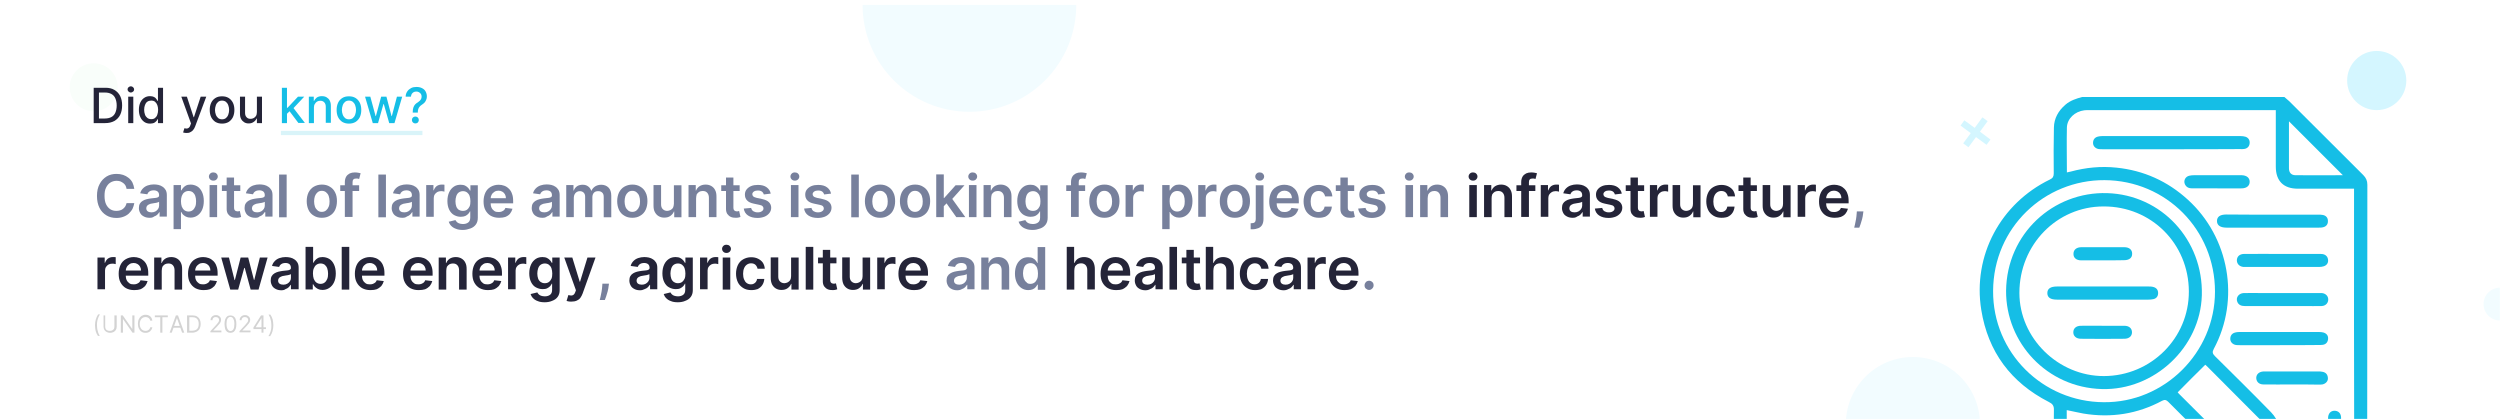 <svg width="1521" height="255" viewBox="0 0 1521 255" fill="none" xmlns="http://www.w3.org/2000/svg">
<rect x="0" y="0" width="1521" height="255" fill="#333333" stroke="none"/>
<g clip-path="url(#clip0_1_133)">
<path d="M1521 0H0V255H1521V0Z" fill="white"/>
<mask id="mask0_1_133" style="mask-type:luminance" maskUnits="userSpaceOnUse" x="0" y="0" width="1521" height="255">
<path d="M1521 0H0V255H1521V0Z" fill="white"/>
</mask>
<g mask="url(#mask0_1_133)">
<path d="M81.7 114.9H77C76.9 114.1 76.6 113.4 76.3 112.8C75.9 112.2 75.5 111.7 74.9 111.3C74.4 110.9 73.7 110.6 73.1 110.3C72.4 110.1 71.7 110 70.9 110C69.5 110 68.2 110.4 67.1 111.1C66 111.8 65.2 112.8 64.5 114.2C63.8 115.6 63.6 117.2 63.6 119.2C63.6 121.2 63.9 122.9 64.5 124.2C65.1 125.5 66 126.6 67.1 127.3C68.2 128 69.4 128.3 70.8 128.3C71.6 128.3 72.3 128.2 73 128C73.7 127.8 74.3 127.5 74.8 127.1C75.3 126.7 75.8 126.2 76.2 125.6C76.6 125 76.8 124.3 77 123.6H81.7C81.5 124.8 81.1 126 80.6 127.1C80 128.2 79.2 129.1 78.3 130C77.4 130.8 76.2 131.5 75 131.9C73.7 132.4 72.3 132.6 70.8 132.6C68.5 132.6 66.5 132.1 64.7 131C62.9 129.9 61.5 128.4 60.5 126.4C59.5 124.4 59 122 59 119.2C59 116.4 59.5 114 60.6 112C61.6 110 63.1 108.5 64.8 107.4C66.6 106.3 68.6 105.8 70.9 105.8C72.3 105.8 73.7 106 74.9 106.4C76.1 106.8 77.2 107.4 78.2 108.2C79.2 109 80 109.9 80.6 111.1C81.1 112.2 81.5 113.5 81.7 114.9Z" fill="#77809C"/>
<path d="M91 132.5C89.8 132.5 88.7 132.3 87.7 131.8C86.7 131.3 85.9 130.7 85.4 129.8C84.9 128.9 84.5 127.9 84.5 126.6C84.5 125.5 84.7 124.6 85.1 123.9C85.5 123.2 86.1 122.6 86.8 122.2C87.5 121.8 88.3 121.4 89.2 121.2C90.1 121 91 120.8 91.9 120.7C93 120.6 94 120.5 94.7 120.4C95.4 120.3 95.9 120.2 96.3 119.9C96.7 119.6 96.8 119.4 96.8 118.9V118.8C96.8 117.8 96.5 117.1 96 116.6C95.4 116.1 94.6 115.8 93.6 115.8C92.5 115.8 91.6 116 90.9 116.5C90.2 117 89.8 117.6 89.6 118.2L85.3 117.6C85.6 116.4 86.2 115.4 87 114.6C87.8 113.8 88.7 113.2 89.9 112.8C91 112.4 92.3 112.2 93.6 112.2C94.5 112.2 95.5 112.3 96.4 112.5C97.3 112.7 98.2 113.1 98.9 113.6C99.7 114.1 100.3 114.8 100.8 115.6C101.3 116.5 101.5 117.5 101.5 118.8V131.8H97.1V129.1H96.9C96.6 129.6 96.2 130.1 95.7 130.6C95.2 131.1 94.6 131.4 93.8 131.7C92.9 132.4 92.1 132.5 91 132.5ZM92.2 129.2C93.1 129.2 93.9 129 94.6 128.6C95.3 128.2 95.8 127.7 96.2 127.1C96.6 126.5 96.8 125.8 96.8 125.1V122.8C96.7 122.9 96.4 123 96.1 123.1C95.8 123.2 95.4 123.3 95 123.4C94.6 123.5 94.2 123.5 93.7 123.6C93.3 123.7 92.9 123.7 92.6 123.8C91.9 123.9 91.3 124 90.8 124.3C90.3 124.5 89.8 124.8 89.5 125.2C89.2 125.6 89 126.1 89 126.7C89 127.5 89.3 128.2 89.9 128.6C90.5 129 91.3 129.2 92.2 129.2Z" fill="#77809C"/>
<path d="M105.6 139.4V112.6H110.1V115.8H110.4C110.6 115.3 111 114.8 111.4 114.3C111.8 113.8 112.4 113.3 113.1 112.9C113.8 112.5 114.8 112.3 115.9 112.3C117.4 112.3 118.8 112.7 120 113.4C121.2 114.1 122.2 115.3 122.9 116.8C123.6 118.3 124 120.1 124 122.3C124 124.4 123.6 126.3 122.9 127.8C122.2 129.3 121.2 130.4 120 131.2C118.8 132 117.4 132.4 115.9 132.4C114.8 132.4 113.9 132.2 113.1 131.8C112.4 131.4 111.8 131 111.3 130.5C110.9 130 110.5 129.5 110.3 129H110.1V139.4H105.6ZM110.1 122.4C110.1 123.7 110.3 124.8 110.6 125.7C111 126.6 111.5 127.4 112.2 127.9C112.9 128.4 113.7 128.7 114.7 128.7C115.7 128.7 116.6 128.4 117.2 127.9C117.9 127.4 118.4 126.6 118.8 125.7C119.2 124.7 119.3 123.7 119.3 122.4C119.3 121.2 119.1 120.1 118.8 119.2C118.5 118.3 117.9 117.5 117.3 117C116.6 116.5 115.8 116.2 114.7 116.2C113.7 116.2 112.9 116.5 112.2 117C111.5 117.5 111 118.2 110.6 119.2C110.3 120.1 110.1 121.2 110.1 122.4Z" fill="#77809C"/>
<path d="M129.8 109.9C129.1 109.9 128.4 109.7 127.9 109.2C127.4 108.7 127.1 108.1 127.1 107.4C127.1 106.7 127.4 106.1 127.9 105.6C128.4 105.1 129 104.9 129.8 104.9C130.5 104.9 131.2 105.1 131.7 105.6C132.2 106.1 132.5 106.7 132.5 107.4C132.5 108.1 132.2 108.7 131.7 109.2C131.2 109.7 130.6 109.9 129.8 109.9ZM127.5 132.1V112.6H132.1V132.1H127.5Z" fill="#77809C"/>
<path d="M146.2 112.7V116.2H135V112.7H146.2ZM137.8 108H142.4V126.3C142.4 126.9 142.5 127.4 142.7 127.7C142.9 128 143.1 128.2 143.5 128.4C143.8 128.5 144.2 128.6 144.5 128.6C144.8 128.6 145.1 128.6 145.3 128.5C145.5 128.4 145.7 128.4 145.9 128.4L146.7 132C146.5 132.1 146.1 132.2 145.7 132.3C145.3 132.4 144.7 132.5 144 132.5C142.9 132.5 141.8 132.4 140.9 132C140 131.6 139.3 131 138.7 130.2C138.2 129.4 137.9 128.4 137.9 127.2V108H137.8Z" fill="#77809C"/>
<path d="M155.3 132.5C154.1 132.5 153 132.3 152 131.8C151 131.3 150.2 130.7 149.7 129.8C149.2 128.9 148.8 127.9 148.8 126.6C148.8 125.5 149 124.6 149.4 123.9C149.8 123.2 150.4 122.6 151.1 122.2C151.8 121.8 152.6 121.4 153.5 121.2C154.4 121 155.3 120.8 156.2 120.7C157.3 120.6 158.3 120.5 159 120.4C159.7 120.3 160.2 120.2 160.6 119.9C161 119.6 161.1 119.4 161.1 118.9V118.8C161.1 117.8 160.8 117.1 160.3 116.6C159.7 116.1 158.9 115.8 157.9 115.8C156.8 115.8 155.9 116 155.2 116.5C154.5 117 154.1 117.6 153.9 118.2L149.6 117.6C149.9 116.4 150.5 115.4 151.3 114.6C152.1 113.8 153 113.2 154.2 112.8C155.3 112.4 156.6 112.2 157.9 112.2C158.8 112.2 159.8 112.3 160.7 112.5C161.6 112.7 162.5 113.1 163.2 113.6C164 114.1 164.6 114.8 165.1 115.6C165.6 116.5 165.8 117.5 165.8 118.8V131.8H161.4V129.1H161C160.7 129.6 160.3 130.1 159.8 130.6C159.3 131.1 158.7 131.4 157.9 131.7C157.2 132.4 156.3 132.5 155.3 132.5ZM156.5 129.2C157.4 129.2 158.2 129 158.9 128.6C159.6 128.2 160.1 127.7 160.5 127.1C160.9 126.5 161.1 125.8 161.1 125.1V122.8C161 122.9 160.7 123 160.4 123.1C160.1 123.2 159.7 123.3 159.3 123.4C158.9 123.5 158.5 123.5 158 123.6C157.6 123.7 157.2 123.7 156.9 123.8C156.2 123.9 155.6 124 155.1 124.3C154.6 124.5 154.1 124.8 153.8 125.2C153.5 125.6 153.3 126.1 153.3 126.7C153.3 127.5 153.6 128.2 154.2 128.6C154.7 129 155.5 129.2 156.5 129.2Z" fill="#77809C"/>
<path d="M174.4 106.2V132.2H169.8V106.2H174.4Z" fill="#77809C"/>
<path d="M195.8 132.5C193.9 132.5 192.3 132.1 190.9 131.2C189.5 130.4 188.4 129.2 187.7 127.7C187 126.2 186.6 124.4 186.6 122.4C186.6 120.4 187 118.6 187.7 117.1C188.5 115.6 189.5 114.4 190.9 113.6C192.3 112.8 193.9 112.3 195.8 112.3C197.7 112.3 199.3 112.7 200.7 113.6C202.1 114.4 203.2 115.6 203.9 117.1C204.7 118.6 205 120.4 205 122.4C205 124.4 204.6 126.2 203.9 127.7C203.2 129.2 202.1 130.4 200.7 131.2C199.3 132.1 197.7 132.5 195.8 132.5ZM195.8 128.9C196.8 128.9 197.7 128.6 198.4 128C199.1 127.4 199.6 126.7 200 125.7C200.4 124.7 200.5 123.7 200.5 122.5C200.5 121.3 200.3 120.2 200 119.3C199.7 118.3 199.1 117.6 198.4 117C197.7 116.4 196.8 116.1 195.8 116.1C194.7 116.1 193.9 116.4 193.2 117C192.5 117.6 192 118.3 191.6 119.3C191.3 120.3 191.1 121.3 191.1 122.5C191.1 123.7 191.3 124.8 191.6 125.7C191.9 126.6 192.5 127.4 193.2 128C193.9 128.6 194.7 128.9 195.8 128.9Z" fill="#77809C"/>
<path d="M218.5 112.7V116.2H207V112.7H218.5ZM209.8 132.1V110.8C209.8 109.5 210.1 108.4 210.6 107.5C211.1 106.6 211.9 106 212.8 105.5C213.7 105.1 214.7 104.9 215.9 104.9C216.7 104.9 217.4 105 218 105.1C218.6 105.2 219.1 105.3 219.4 105.4L218.5 108.9C218.3 108.8 218.1 108.8 217.8 108.7C217.5 108.6 217.2 108.6 216.8 108.6C215.9 108.6 215.3 108.8 215 109.2C214.6 109.6 214.5 110.2 214.5 111V132H209.8V132.1Z" fill="#77809C"/>
<path d="M234.8 106.2V132.2H230.2V106.2H234.8Z" fill="#77809C"/>
<path d="M244.8 132.5C243.6 132.5 242.5 132.3 241.5 131.8C240.5 131.3 239.7 130.7 239.2 129.8C238.7 128.9 238.3 127.9 238.3 126.6C238.3 125.5 238.5 124.6 238.9 123.9C239.3 123.2 239.9 122.6 240.6 122.2C241.3 121.8 242.1 121.4 243 121.2C243.9 121 244.8 120.8 245.7 120.7C246.8 120.6 247.8 120.5 248.5 120.4C249.2 120.3 249.7 120.2 250.1 119.9C250.5 119.6 250.6 119.4 250.6 118.9V118.8C250.6 117.8 250.3 117.1 249.8 116.6C249.2 116.1 248.4 115.8 247.4 115.8C246.3 115.8 245.4 116 244.7 116.5C244 117 243.6 117.6 243.4 118.2L239.1 117.6C239.4 116.4 240 115.4 240.8 114.6C241.6 113.8 242.5 113.2 243.7 112.8C244.8 112.4 246.1 112.2 247.4 112.2C248.3 112.2 249.3 112.3 250.2 112.5C251.1 112.7 252 113.1 252.7 113.6C253.5 114.1 254.1 114.8 254.6 115.6C255.1 116.5 255.3 117.5 255.3 118.8V131.8H250.9V129.1H250.7C250.4 129.6 250 130.1 249.5 130.6C249 131.1 248.4 131.4 247.6 131.7C246.7 132.4 245.8 132.5 244.8 132.5ZM246 129.2C246.9 129.2 247.7 129 248.4 128.6C249.1 128.2 249.6 127.7 250 127.1C250.4 126.5 250.6 125.8 250.6 125.1V122.8C250.5 122.9 250.2 123 249.9 123.1C249.6 123.2 249.2 123.3 248.8 123.4C248.4 123.5 248 123.5 247.5 123.6C247.1 123.7 246.7 123.7 246.4 123.8C245.7 123.9 245.1 124 244.6 124.3C244.1 124.5 243.6 124.8 243.3 125.2C243 125.6 242.8 126.1 242.8 126.7C242.8 127.5 243.1 128.2 243.7 128.6C244.2 129 245 129.2 246 129.2Z" fill="#77809C"/>
<path d="M259.3 132.1V112.6H263.7V115.8H263.9C264.3 114.7 264.9 113.8 265.7 113.2C266.6 112.6 267.6 112.3 268.7 112.3C269 112.3 269.2 112.3 269.6 112.3C270 112.3 270.2 112.4 270.4 112.4V116.6C270.2 116.5 269.9 116.5 269.5 116.4C269.1 116.3 268.7 116.3 268.3 116.3C267.5 116.3 266.7 116.5 266.1 116.8C265.4 117.2 264.9 117.7 264.5 118.3C264.1 118.9 263.9 119.7 263.9 120.5V131.9H259.3V132.1Z" fill="#77809C"/>
<path d="M281.6 139.9C280 139.9 278.5 139.7 277.4 139.2C276.2 138.8 275.3 138.2 274.5 137.4C273.8 136.7 273.3 135.8 273 134.9L277.1 133.9C277.3 134.3 277.6 134.7 277.9 135C278.3 135.4 278.7 135.7 279.3 135.9C279.9 136.1 280.7 136.3 281.6 136.3C282.9 136.3 284 136 284.8 135.4C285.7 134.8 286.1 133.7 286.1 132.3V128.6H285.9C285.7 129.1 285.3 129.6 284.9 130.1C284.4 130.6 283.9 131 283.1 131.4C282.4 131.7 281.4 131.9 280.3 131.9C278.8 131.9 277.5 131.5 276.2 130.8C275 130.1 274 129 273.3 127.6C272.6 126.2 272.2 124.4 272.2 122.3C272.2 120.2 272.6 118.4 273.3 116.9C274 115.4 275 114.3 276.2 113.5C277.4 112.7 278.8 112.4 280.3 112.4C281.4 112.4 282.4 112.6 283.1 113C283.8 113.4 284.4 113.8 284.9 114.4C285.3 114.9 285.7 115.4 285.9 115.9H286.2V112.7H290.7V132.5C290.7 134.2 290.3 135.5 289.5 136.6C288.7 137.7 287.6 138.5 286.2 139C284.8 139.5 283.3 139.9 281.6 139.9ZM281.6 128.3C282.6 128.3 283.4 128.1 284.1 127.6C284.8 127.1 285.3 126.4 285.7 125.6C286.1 124.7 286.2 123.6 286.2 122.4C286.2 121.2 286 120.1 285.7 119.2C285.4 118.3 284.8 117.6 284.2 117.1C283.5 116.6 282.7 116.3 281.7 116.3C280.7 116.3 279.8 116.6 279.1 117.1C278.4 117.6 277.9 118.4 277.6 119.3C277.3 120.2 277.1 121.3 277.1 122.5C277.1 123.7 277.3 124.7 277.6 125.6C277.9 126.5 278.5 127.2 279.2 127.7C279.8 128 280.6 128.3 281.6 128.3Z" fill="#77809C"/>
<path d="M303.7 132.5C301.7 132.5 300.1 132.1 298.6 131.3C297.2 130.5 296.1 129.3 295.3 127.8C294.5 126.3 294.2 124.5 294.2 122.5C294.2 120.5 294.6 118.7 295.3 117.2C296 115.7 297.1 114.5 298.5 113.7C299.9 112.9 301.5 112.4 303.4 112.4C304.6 112.4 305.7 112.6 306.8 113C307.9 113.4 308.8 114 309.6 114.8C310.4 115.6 311.1 116.6 311.5 117.9C312 119.1 312.2 120.6 312.2 122.3V123.7H296.2V120.6H307.8C307.8 119.7 307.6 118.9 307.2 118.2C306.8 117.5 306.3 117 305.6 116.6C304.9 116.2 304.2 116 303.3 116C302.4 116 301.5 116.2 300.8 116.7C300.1 117.2 299.5 117.7 299.1 118.5C298.7 119.2 298.5 120 298.5 120.9V123.6C298.5 124.7 298.7 125.7 299.1 126.5C299.5 127.3 300.1 127.9 300.8 128.4C301.5 128.9 302.4 129 303.4 129C304.1 129 304.7 128.9 305.2 128.7C305.7 128.5 306.2 128.2 306.6 127.9C307 127.5 307.3 127.1 307.5 126.5L311.8 127C311.5 128.1 311 129.1 310.3 130C309.6 130.9 308.6 131.5 307.4 132C306.5 132.3 305.2 132.5 303.7 132.5Z" fill="#77809C"/>
<path d="M330 132.5C328.8 132.5 327.7 132.3 326.7 131.8C325.7 131.3 324.9 130.7 324.4 129.8C323.9 128.9 323.5 127.9 323.5 126.6C323.5 125.5 323.7 124.6 324.1 123.9C324.5 123.2 325.1 122.6 325.8 122.2C326.5 121.8 327.3 121.4 328.2 121.2C329.1 121 330 120.8 330.9 120.7C332 120.6 333 120.5 333.7 120.4C334.4 120.3 334.9 120.2 335.3 119.9C335.7 119.6 335.8 119.4 335.8 118.9V118.8C335.8 117.8 335.5 117.1 335 116.6C334.4 116.1 333.6 115.8 332.6 115.8C331.5 115.8 330.6 116 329.9 116.5C329.2 117 328.8 117.6 328.6 118.2L324.3 117.6C324.6 116.4 325.2 115.4 326 114.6C326.8 113.8 327.7 113.2 328.9 112.8C330 112.4 331.3 112.2 332.6 112.2C333.5 112.2 334.5 112.3 335.4 112.5C336.3 112.7 337.2 113.1 337.9 113.6C338.7 114.1 339.3 114.8 339.8 115.6C340.3 116.5 340.5 117.5 340.5 118.8V131.8H336.1V129.1H335.9C335.6 129.6 335.2 130.1 334.7 130.6C334.2 131.1 333.6 131.4 332.8 131.7C331.9 132.4 331 132.5 330 132.5ZM331.2 129.2C332.1 129.2 332.9 129 333.6 128.6C334.3 128.2 334.8 127.7 335.2 127.1C335.6 126.5 335.8 125.8 335.8 125.1V122.8C335.7 122.9 335.4 123 335.1 123.1C334.8 123.2 334.4 123.3 334 123.4C333.6 123.5 333.2 123.5 332.7 123.6C332.3 123.7 331.9 123.7 331.6 123.8C330.9 123.9 330.3 124 329.8 124.3C329.3 124.5 328.8 124.8 328.5 125.2C328.2 125.6 328 126.1 328 126.7C328 127.5 328.3 128.2 328.9 128.6C329.4 129 330.2 129.2 331.2 129.2Z" fill="#77809C"/>
<path d="M344.5 132.1V112.6H348.9V115.9H349.1C349.5 114.8 350.2 113.9 351.1 113.3C352 112.7 353.2 112.4 354.5 112.4C355.8 112.4 356.9 112.7 357.8 113.4C358.7 114 359.3 114.9 359.7 116H359.9C360.3 114.9 361.1 114.1 362.1 113.4C363.1 112.8 364.3 112.4 365.8 112.4C367.6 112.4 369.1 113 370.2 114.1C371.3 115.2 371.9 116.9 371.9 119.1V132.2H367.3V119.8C367.3 118.6 367 117.7 366.3 117.1C365.6 116.5 364.9 116.3 363.9 116.3C362.8 116.3 361.9 116.6 361.3 117.3C360.7 118 360.4 118.9 360.4 120V132.1H356V119.6C356 118.6 355.7 117.8 355.1 117.2C354.5 116.6 353.7 116.3 352.7 116.3C352 116.3 351.4 116.5 350.9 116.8C350.4 117.1 349.9 117.6 349.6 118.2C349.3 118.8 349.1 119.5 349.1 120.3V132.1H344.5Z" fill="#77809C"/>
<path d="M384.7 132.5C382.8 132.5 381.2 132.1 379.8 131.2C378.4 130.4 377.3 129.2 376.6 127.7C375.9 126.2 375.5 124.4 375.5 122.4C375.5 120.4 375.9 118.6 376.6 117.1C377.4 115.6 378.4 114.4 379.8 113.6C381.2 112.8 382.8 112.3 384.7 112.3C386.6 112.3 388.2 112.7 389.6 113.6C391 114.4 392.1 115.6 392.8 117.1C393.6 118.6 393.9 120.4 393.9 122.4C393.9 124.4 393.5 126.2 392.8 127.7C392.1 129.2 391 130.4 389.6 131.2C388.2 132.1 386.6 132.5 384.7 132.5ZM384.7 128.9C385.7 128.9 386.6 128.6 387.3 128C388 127.4 388.5 126.7 388.9 125.7C389.3 124.7 389.4 123.7 389.4 122.5C389.4 121.3 389.2 120.2 388.9 119.3C388.6 118.3 388 117.6 387.3 117C386.6 116.4 385.7 116.1 384.7 116.1C383.6 116.1 382.8 116.4 382.1 117C381.4 117.6 380.9 118.3 380.5 119.3C380.2 120.3 380 121.3 380 122.5C380 123.7 380.2 124.8 380.5 125.7C380.8 126.6 381.4 127.4 382.1 128C382.8 128.6 383.7 128.9 384.7 128.9Z" fill="#77809C"/>
<path d="M410 124V112.7H414.6V132.2H410.2V128.7H410C409.6 129.8 408.8 130.7 407.8 131.4C406.8 132.1 405.6 132.4 404.1 132.4C402.8 132.4 401.7 132.1 400.7 131.5C399.7 130.9 399 130.1 398.4 129C397.8 127.9 397.6 126.6 397.6 125V112.6H402.2V124.3C402.2 125.5 402.5 126.5 403.2 127.2C403.9 127.9 404.8 128.3 405.9 128.3C406.6 128.3 407.2 128.1 407.9 127.8C408.5 127.5 409.1 127 409.5 126.3C409.7 125.8 410 124.9 410 124Z" fill="#77809C"/>
<path d="M423.5 120.7V132.1H418.9V112.6H423.3V115.9H423.5C423.9 114.8 424.7 113.9 425.6 113.3C426.5 112.7 427.8 112.3 429.3 112.3C430.6 112.3 431.8 112.6 432.8 113.2C433.8 113.8 434.6 114.6 435.1 115.7C435.7 116.8 435.9 118.1 435.9 119.7V132.1H431.3V120.4C431.3 119.1 431 118.1 430.3 117.3C429.6 116.5 428.7 116.2 427.5 116.2C426.7 116.2 426 116.4 425.4 116.7C424.8 117.1 424.3 117.6 423.9 118.2C423.7 119 423.5 119.8 423.5 120.7Z" fill="#77809C"/>
<path d="M450 112.7V116.2H438.8V112.7H450ZM441.6 108H446.2V126.3C446.2 126.9 446.3 127.4 446.5 127.7C446.7 128 446.9 128.2 447.3 128.4C447.6 128.5 448 128.6 448.3 128.6C448.6 128.6 448.9 128.6 449.1 128.5C449.3 128.4 449.5 128.4 449.7 128.4L450.5 132C450.3 132.1 449.9 132.2 449.5 132.3C449.1 132.4 448.5 132.5 447.8 132.5C446.7 132.5 445.6 132.4 444.7 132C443.8 131.6 443.1 131 442.5 130.2C442 129.4 441.7 128.4 441.7 127.2V108H441.6Z" fill="#77809C"/>
<path d="M468.9 117.8L464.7 118.3C464.6 117.9 464.4 117.5 464.1 117.1C463.8 116.7 463.4 116.4 462.9 116.2C462.4 116 461.8 115.9 461.1 115.9C460.1 115.9 459.3 116.1 458.7 116.5C458.1 116.9 457.7 117.5 457.7 118.1C457.7 118.7 457.9 119.1 458.3 119.5C458.7 119.9 459.4 120.1 460.4 120.4L463.7 121.1C465.5 121.5 466.9 122.1 467.8 123C468.7 123.9 469.2 125 469.2 126.4C469.2 127.6 468.8 128.7 468.1 129.6C467.4 130.5 466.4 131.3 465.2 131.8C463.9 132.3 462.5 132.6 460.9 132.6C458.5 132.6 456.6 132.1 455.1 131.1C453.6 130.1 452.8 128.7 452.5 126.9L457 126.5C457.2 127.4 457.6 128 458.3 128.5C459 128.9 459.8 129.2 460.9 129.2C462 129.2 462.9 129 463.5 128.5C464.2 128.1 464.5 127.5 464.5 126.8C464.5 126.2 464.3 125.8 463.9 125.4C463.5 125 462.8 124.8 461.9 124.6L458.6 123.9C456.7 123.5 455.4 122.9 454.5 121.9C453.6 121 453.2 119.8 453.2 118.4C453.2 117.2 453.5 116.2 454.2 115.3C454.9 114.4 455.8 113.7 457 113.2C458.2 112.7 459.6 112.5 461.1 112.5C463.4 112.5 465.2 113 466.5 114C467.8 115 468.6 116.2 468.9 117.8Z" fill="#77809C"/>
<path d="M483.6 109.9C482.9 109.9 482.2 109.7 481.7 109.2C481.2 108.7 480.9 108.1 480.9 107.4C480.9 106.7 481.2 106.1 481.7 105.6C482.2 105.1 482.8 104.9 483.6 104.9C484.3 104.9 485 105.1 485.5 105.6C486 106.1 486.3 106.7 486.3 107.4C486.3 108.1 486 108.7 485.5 109.2C484.9 109.7 484.3 109.9 483.6 109.9ZM481.2 132.1V112.6H485.8V132.1H481.2Z" fill="#77809C"/>
<path d="M505.6 117.8L501.4 118.3C501.3 117.9 501.1 117.5 500.8 117.1C500.5 116.7 500.1 116.4 499.6 116.2C499.1 116 498.5 115.9 497.8 115.9C496.8 115.9 496 116.1 495.4 116.5C494.8 116.9 494.4 117.5 494.4 118.1C494.4 118.7 494.6 119.1 495 119.5C495.4 119.9 496.1 120.1 497.1 120.4L500.4 121.1C502.2 121.5 503.6 122.1 504.5 123C505.4 123.9 505.9 125 505.9 126.4C505.9 127.6 505.5 128.7 504.8 129.6C504.1 130.5 503.1 131.3 501.9 131.8C500.6 132.3 499.2 132.6 497.6 132.6C495.2 132.6 493.3 132.1 491.8 131.1C490.3 130.1 489.5 128.7 489.2 126.9L493.7 126.5C493.9 127.4 494.3 128 495 128.5C495.7 128.9 496.5 129.2 497.6 129.2C498.7 129.2 499.6 129 500.2 128.5C500.9 128.1 501.2 127.5 501.2 126.8C501.2 126.2 501 125.8 500.6 125.4C500.2 125 499.5 124.8 498.6 124.6L495.3 123.9C493.4 123.5 492.1 122.9 491.2 121.9C490.3 121 489.9 119.8 489.9 118.4C489.9 117.2 490.2 116.2 490.9 115.3C491.6 114.4 492.5 113.7 493.7 113.2C494.9 112.7 496.3 112.5 497.8 112.5C500.1 112.5 501.9 113 503.2 114C504.5 115 505.3 116.2 505.6 117.8Z" fill="#77809C"/>
<path d="M522.5 106.2V132.2H517.9V106.2H522.5Z" fill="#77809C"/>
<path d="M535.4 132.5C533.5 132.5 531.9 132.1 530.5 131.2C529.1 130.4 528 129.2 527.3 127.7C526.6 126.2 526.2 124.4 526.2 122.4C526.2 120.4 526.6 118.6 527.3 117.1C528.1 115.6 529.1 114.4 530.5 113.6C531.9 112.8 533.5 112.3 535.4 112.3C537.3 112.3 538.9 112.7 540.3 113.6C541.7 114.4 542.8 115.6 543.5 117.1C544.3 118.6 544.6 120.4 544.6 122.4C544.6 124.4 544.2 126.2 543.5 127.7C542.8 129.2 541.7 130.4 540.3 131.2C538.9 132.1 537.3 132.5 535.4 132.5ZM535.4 128.9C536.4 128.9 537.3 128.6 538 128C538.7 127.4 539.2 126.7 539.6 125.7C540 124.7 540.1 123.7 540.1 122.5C540.1 121.3 539.9 120.2 539.6 119.3C539.3 118.3 538.7 117.6 538 117C537.3 116.4 536.4 116.1 535.4 116.1C534.3 116.1 533.5 116.4 532.8 117C532.1 117.6 531.6 118.3 531.2 119.3C530.9 120.3 530.7 121.3 530.7 122.5C530.7 123.7 530.9 124.8 531.2 125.7C531.5 126.6 532.1 127.4 532.8 128C533.5 128.6 534.3 128.9 535.4 128.9Z" fill="#77809C"/>
<path d="M556.7 132.5C554.8 132.5 553.2 132.1 551.8 131.2C550.4 130.4 549.3 129.2 548.6 127.7C547.9 126.2 547.5 124.4 547.5 122.4C547.5 120.4 547.9 118.6 548.6 117.1C549.4 115.6 550.4 114.4 551.8 113.6C553.2 112.8 554.8 112.3 556.7 112.3C558.6 112.3 560.2 112.7 561.6 113.6C563 114.4 564.1 115.6 564.8 117.1C565.6 118.6 565.9 120.4 565.9 122.4C565.9 124.4 565.5 126.2 564.8 127.7C564.1 129.2 563 130.4 561.6 131.2C560.3 132.1 558.6 132.5 556.7 132.5ZM556.7 128.9C557.7 128.9 558.6 128.6 559.3 128C560 127.4 560.5 126.7 560.9 125.7C561.3 124.7 561.4 123.7 561.4 122.5C561.4 121.3 561.2 120.2 560.9 119.3C560.6 118.3 560 117.6 559.3 117C558.6 116.4 557.7 116.1 556.7 116.1C555.6 116.1 554.8 116.4 554.1 117C553.4 117.6 552.9 118.3 552.5 119.3C552.2 120.3 552 121.3 552 122.5C552 123.7 552.2 124.8 552.5 125.7C552.8 126.6 553.4 127.4 554.1 128C554.8 128.6 555.7 128.9 556.7 128.9Z" fill="#77809C"/>
<path d="M569.6 132.1V106.1H574.2V132.1H569.6ZM573.7 126V120.5H574.4L581.4 112.7H586.8L578.2 122.3H577.2L573.7 126ZM581.8 132.1L575.5 123.2L578.6 120L587.3 132.1H581.8Z" fill="#77809C"/>
<path d="M591.8 109.9C591.1 109.9 590.4 109.7 589.9 109.2C589.4 108.7 589.1 108.1 589.1 107.4C589.1 106.7 589.4 106.1 589.9 105.6C590.4 105.1 591 104.9 591.8 104.9C592.5 104.9 593.2 105.1 593.7 105.6C594.2 106.1 594.5 106.7 594.5 107.4C594.5 108.1 594.2 108.7 593.7 109.2C593.2 109.7 592.5 109.9 591.8 109.9ZM589.5 132.1V112.6H594.1V132.1H589.5Z" fill="#77809C"/>
<path d="M603 120.7V132.1H598.4V112.6H602.8V115.9H603C603.4 114.8 604.2 113.9 605.1 113.3C606 112.7 607.3 112.3 608.8 112.3C610.1 112.3 611.3 112.6 612.3 113.2C613.3 113.8 614.1 114.6 614.6 115.7C615.2 116.8 615.4 118.1 615.4 119.7V132.1H610.8V120.4C610.8 119.1 610.5 118.1 609.8 117.3C609.1 116.5 608.2 116.2 607 116.2C606.2 116.2 605.5 116.4 604.9 116.7C604.3 117.1 603.8 117.6 603.4 118.2C603.2 119 603 119.8 603 120.7Z" fill="#77809C"/>
<path d="M628.3 139.9C626.7 139.9 625.2 139.7 624.1 139.2C622.9 138.8 622 138.2 621.2 137.4C620.5 136.7 620 135.8 619.7 134.9L623.8 133.9C624 134.3 624.3 134.7 624.6 135C625 135.4 625.4 135.7 626 135.9C626.6 136.1 627.4 136.3 628.3 136.3C629.6 136.3 630.7 136 631.5 135.4C632.4 134.8 632.8 133.7 632.8 132.3V128.6H632.6C632.4 129.1 632 129.6 631.6 130.1C631.1 130.6 630.6 131 629.8 131.4C629.1 131.7 628.1 131.9 627 131.9C625.5 131.9 624.2 131.5 622.9 130.8C621.7 130.1 620.7 129 620 127.6C619.3 126.2 618.9 124.4 618.9 122.3C618.9 120.2 619.3 118.4 620 116.9C620.7 115.4 621.7 114.3 622.9 113.5C624.1 112.7 625.5 112.4 627 112.4C628.1 112.4 629.1 112.6 629.8 113C630.5 113.4 631.1 113.8 631.6 114.4C632 114.9 632.4 115.4 632.6 115.9H632.9V112.7H637.4V132.5C637.4 134.2 637 135.5 636.2 136.6C635.4 137.7 634.3 138.5 632.9 139C631.5 139.5 630.1 139.9 628.3 139.9ZM628.4 128.3C629.4 128.3 630.2 128.1 630.9 127.6C631.6 127.1 632.1 126.4 632.5 125.6C632.9 124.7 633 123.6 633 122.4C633 121.2 632.8 120.1 632.5 119.2C632.2 118.3 631.6 117.6 631 117.1C630.3 116.6 629.5 116.3 628.5 116.3C627.5 116.3 626.6 116.6 625.9 117.1C625.2 117.6 624.7 118.4 624.4 119.3C624.1 120.2 623.9 121.3 623.9 122.5C623.9 123.7 624.1 124.7 624.4 125.6C624.7 126.5 625.3 127.2 626 127.7C626.5 128 627.4 128.3 628.4 128.3Z" fill="#77809C"/>
<path d="M660.2 112.7V116.2H648.7V112.7H660.2ZM651.6 132.1V110.8C651.6 109.5 651.9 108.4 652.4 107.5C652.9 106.6 653.7 106 654.6 105.5C655.5 105.1 656.5 104.9 657.7 104.9C658.5 104.9 659.2 105 659.8 105.1C660.4 105.2 660.9 105.3 661.2 105.4L660.3 108.9C660.1 108.8 659.9 108.8 659.6 108.7C659.3 108.6 659 108.6 658.6 108.6C657.7 108.6 657.1 108.8 656.8 109.2C656.4 109.6 656.3 110.2 656.3 111V132H651.6V132.1Z" fill="#77809C"/>
<path d="M671.9 132.5C670 132.5 668.4 132.1 667 131.2C665.6 130.4 664.5 129.2 663.8 127.7C663.1 126.2 662.7 124.4 662.7 122.4C662.7 120.4 663.1 118.6 663.8 117.1C664.6 115.6 665.6 114.4 667 113.6C668.4 112.8 670 112.3 671.9 112.3C673.8 112.3 675.4 112.7 676.8 113.6C678.2 114.4 679.3 115.6 680 117.1C680.8 118.6 681.1 120.4 681.1 122.4C681.1 124.4 680.7 126.2 680 127.7C679.3 129.2 678.2 130.4 676.8 131.2C675.5 132.1 673.8 132.5 671.9 132.5ZM671.9 128.9C672.9 128.9 673.8 128.6 674.5 128C675.2 127.4 675.7 126.7 676.1 125.7C676.5 124.7 676.6 123.7 676.6 122.5C676.6 121.3 676.4 120.2 676.1 119.3C675.8 118.3 675.2 117.6 674.5 117C673.8 116.4 672.9 116.1 671.9 116.1C670.8 116.1 670 116.4 669.3 117C668.6 117.6 668.1 118.3 667.7 119.3C667.4 120.3 667.2 121.3 667.2 122.5C667.2 123.7 667.4 124.8 667.7 125.7C668 126.6 668.6 127.4 669.3 128C670 128.6 670.9 128.9 671.9 128.9Z" fill="#77809C"/>
<path d="M684.8 132.1V112.6H689.2V115.8H689.4C689.8 114.7 690.4 113.8 691.2 113.2C692.1 112.6 693.1 112.3 694.2 112.3C694.5 112.3 694.7 112.3 695.1 112.3C695.5 112.3 695.7 112.4 695.9 112.4V116.6C695.7 116.5 695.4 116.5 695 116.4C694.6 116.3 694.2 116.3 693.8 116.3C693 116.3 692.2 116.5 691.6 116.8C690.9 117.2 690.4 117.7 690 118.3C689.6 118.9 689.4 119.7 689.4 120.5V131.9H684.8V132.1Z" fill="#77809C"/>
<path d="M707.1 139.4V112.6H711.6V115.8H711.9C712.1 115.3 712.5 114.8 712.9 114.3C713.3 113.8 713.9 113.3 714.6 112.9C715.3 112.5 716.3 112.3 717.4 112.3C718.9 112.3 720.3 112.7 721.5 113.4C722.7 114.1 723.7 115.3 724.4 116.8C725.1 118.3 725.5 120.1 725.5 122.3C725.5 124.4 725.1 126.3 724.4 127.8C723.7 129.3 722.7 130.4 721.5 131.2C720.3 132 718.9 132.4 717.4 132.4C716.3 132.4 715.4 132.2 714.6 131.8C713.9 131.4 713.3 131 712.8 130.5C712.4 130 712 129.5 711.8 129H711.6V139.4H707.1ZM711.6 122.4C711.6 123.7 711.8 124.8 712.1 125.7C712.5 126.6 713 127.4 713.7 127.9C714.4 128.4 715.2 128.7 716.2 128.7C717.2 128.7 718.1 128.4 718.7 127.9C719.4 127.4 719.9 126.6 720.3 125.7C720.7 124.7 720.8 123.7 720.8 122.4C720.8 121.2 720.6 120.1 720.3 119.2C720 118.3 719.4 117.5 718.8 117C718.1 116.5 717.3 116.2 716.2 116.2C715.2 116.2 714.4 116.5 713.7 117C713 117.5 712.5 118.2 712.1 119.2C711.7 120.1 711.6 121.2 711.6 122.4Z" fill="#77809C"/>
<path d="M729 132.1V112.6H733.4V115.8H733.6C734 114.7 734.6 113.8 735.4 113.2C736.3 112.6 737.3 112.3 738.4 112.3C738.7 112.3 738.9 112.3 739.3 112.3C739.7 112.3 739.9 112.4 740.1 112.4V116.6C739.9 116.5 739.6 116.5 739.2 116.4C738.8 116.3 738.4 116.3 738 116.3C737.2 116.3 736.4 116.5 735.8 116.8C735.1 117.2 734.6 117.7 734.2 118.3C733.8 118.9 733.6 119.7 733.6 120.5V131.9H729V132.1Z" fill="#77809C"/>
<path d="M751.3 132.5C749.4 132.5 747.8 132.1 746.4 131.2C745 130.4 743.9 129.2 743.2 127.7C742.5 126.2 742.1 124.4 742.1 122.4C742.1 120.4 742.5 118.6 743.2 117.1C744 115.6 745 114.4 746.4 113.6C747.8 112.8 749.4 112.3 751.3 112.3C753.2 112.3 754.8 112.7 756.2 113.6C757.6 114.4 758.7 115.6 759.4 117.1C760.2 118.6 760.5 120.4 760.5 122.4C760.5 124.4 760.1 126.2 759.4 127.7C758.7 129.2 757.6 130.4 756.2 131.2C754.8 132.1 753.2 132.5 751.3 132.5ZM751.3 128.9C752.3 128.9 753.2 128.6 753.9 128C754.6 127.4 755.1 126.7 755.5 125.7C755.9 124.7 756 123.7 756 122.5C756 121.3 755.8 120.2 755.5 119.3C755.2 118.3 754.6 117.6 753.9 117C753.2 116.4 752.3 116.1 751.3 116.1C750.2 116.1 749.4 116.4 748.7 117C748 117.6 747.5 118.3 747.1 119.3C746.8 120.3 746.6 121.3 746.6 122.5C746.6 123.7 746.8 124.8 747.1 125.7C747.4 126.6 748 127.4 748.7 128C749.4 128.6 750.3 128.9 751.3 128.9Z" fill="#77809C"/>
<path d="M764.1 112.7H768.7V133.3C768.7 134.7 768.4 135.9 767.9 136.8C767.4 137.7 766.6 138.4 765.6 138.8C764.6 139.2 763.4 139.5 761.9 139.5C761.7 139.5 761.6 139.5 761.4 139.5C761.2 139.5 761.1 139.5 760.9 139.5V135.8C761 135.8 761.1 135.8 761.2 135.8C761.3 135.8 761.4 135.8 761.5 135.8C762.4 135.8 763 135.6 763.4 135.2C763.8 134.8 764 134.1 764 133.3V112.7H764.1ZM766.4 109.9C765.7 109.9 765 109.7 764.5 109.2C764 108.7 763.7 108.1 763.7 107.4C763.7 106.7 764 106.1 764.5 105.6C765 105.1 765.6 104.9 766.4 104.9C767.1 104.9 767.8 105.1 768.3 105.6C768.8 106.1 769.1 106.7 769.1 107.4C769.1 108.1 768.8 108.7 768.3 109.2C767.8 109.7 767.2 109.9 766.4 109.9Z" fill="#77809C"/>
<path d="M781.7 132.5C779.7 132.5 778.1 132.1 776.6 131.3C775.2 130.5 774.1 129.3 773.3 127.8C772.5 126.3 772.2 124.5 772.2 122.5C772.2 120.5 772.6 118.7 773.3 117.2C774 115.7 775.1 114.5 776.5 113.7C777.9 112.9 779.5 112.4 781.4 112.4C782.6 112.4 783.7 112.6 784.8 113C785.9 113.4 786.8 114 787.6 114.8C788.4 115.6 789.1 116.6 789.5 117.9C790 119.1 790.2 120.6 790.2 122.3V123.7H774.2V120.6H786C786 119.7 785.8 118.9 785.4 118.2C785 117.5 784.5 117 783.8 116.6C783.1 116.2 782.4 116 781.5 116C780.6 116 779.7 116.2 779 116.7C778.3 117.2 777.7 117.7 777.3 118.5C776.9 119.2 776.7 120 776.7 120.9V123.6C776.7 124.7 776.9 125.7 777.3 126.5C777.7 127.3 778.3 127.9 779 128.4C779.7 128.9 780.6 129 781.6 129C782.3 129 782.9 128.9 783.4 128.7C783.9 128.5 784.4 128.2 784.8 127.9C785.2 127.5 785.5 127.1 785.7 126.5L790 127C789.7 128.1 789.2 129.1 788.5 130C787.8 130.9 786.8 131.5 785.6 132C784.6 132.3 783.2 132.5 781.7 132.5Z" fill="#77809C"/>
<path d="M802.4 132.5C800.5 132.5 798.8 132.1 797.4 131.2C796 130.3 794.9 129.2 794.2 127.7C793.5 126.2 793.1 124.5 793.1 122.5C793.1 120.5 793.5 118.8 794.2 117.3C794.9 115.8 796 114.6 797.4 113.8C798.8 113 800.4 112.5 802.3 112.5C803.9 112.5 805.3 112.8 806.5 113.4C807.7 114 808.7 114.8 809.4 115.8C810.1 116.9 810.5 118.1 810.6 119.5H806.2C806 118.6 805.6 117.8 804.9 117.1C804.2 116.5 803.4 116.2 802.2 116.2C801.3 116.2 800.4 116.5 799.7 117C799 117.5 798.4 118.2 798 119.2C797.6 120.1 797.4 121.3 797.4 122.6C797.4 123.9 797.6 125.1 798 126C798.4 127 798.9 127.7 799.6 128.2C800.3 128.7 801.1 129 802.1 129C802.8 129 803.4 128.9 803.9 128.6C804.4 128.3 804.9 128 805.2 127.5C805.5 127 805.8 126.4 805.9 125.7H810.3C810.2 127.1 809.8 128.3 809.1 129.4C808.4 130.5 807.4 131.3 806.2 131.9C805.4 132.2 804 132.5 802.4 132.5Z" fill="#77809C"/>
<path d="M823.9 112.7V116.2H812.7V112.7H823.9ZM815.4 108H820V126.3C820 126.9 820.1 127.4 820.3 127.7C820.5 128 820.7 128.2 821.1 128.4C821.4 128.5 821.8 128.6 822.1 128.6C822.4 128.6 822.7 128.6 822.9 128.5C823.1 128.4 823.3 128.4 823.5 128.4L824.3 132C824.1 132.1 823.7 132.2 823.3 132.3C822.9 132.4 822.3 132.5 821.6 132.5C820.5 132.5 819.4 132.4 818.5 132C817.6 131.6 816.9 131 816.3 130.2C815.8 129.4 815.5 128.4 815.5 127.2V108H815.4Z" fill="#77809C"/>
<path d="M842.7 117.8L838.5 118.3C838.4 117.9 838.2 117.5 837.9 117.1C837.6 116.7 837.2 116.4 836.7 116.2C836.2 116 835.6 115.9 834.9 115.9C833.9 115.9 833.1 116.1 832.5 116.5C831.9 116.9 831.5 117.5 831.5 118.1C831.5 118.7 831.7 119.1 832.1 119.5C832.5 119.9 833.2 120.1 834.2 120.4L837.5 121.1C839.3 121.5 840.7 122.1 841.6 123C842.5 123.9 843 125 843 126.4C843 127.6 842.6 128.7 841.9 129.6C841.2 130.5 840.2 131.3 839 131.8C837.7 132.3 836.3 132.6 834.7 132.6C832.3 132.6 830.4 132.1 828.9 131.1C827.4 130.1 826.6 128.7 826.3 126.9L830.8 126.5C831 127.4 831.4 128 832.1 128.5C832.8 128.9 833.6 129.2 834.7 129.2C835.8 129.2 836.7 129 837.3 128.5C838 128.1 838.3 127.5 838.3 126.8C838.3 126.2 838.1 125.8 837.7 125.4C837.3 125 836.6 124.8 835.7 124.6L832.4 123.9C830.5 123.5 829.2 122.9 828.3 121.9C827.4 121 827 119.8 827 118.4C827 117.2 827.3 116.2 828 115.3C828.7 114.4 829.6 113.7 830.8 113.2C832 112.7 833.4 112.5 834.9 112.5C837.2 112.5 839 113 840.3 114C841.6 115 842.4 116.2 842.7 117.8Z" fill="#77809C"/>
<path d="M857.4 109.9C856.7 109.9 856 109.7 855.5 109.2C855 108.7 854.7 108.1 854.7 107.4C854.7 106.7 855 106.1 855.5 105.6C856 105.1 856.6 104.9 857.4 104.9C858.1 104.9 858.8 105.1 859.3 105.6C859.8 106.1 860.1 106.7 860.1 107.4C860.1 108.1 859.8 108.7 859.3 109.2C858.8 109.7 858.1 109.9 857.4 109.9ZM855.1 132.1V112.6H859.7V132.1H855.1Z" fill="#77809C"/>
<path d="M868.6 120.7V132.1H864V112.6H868.4V115.9H868.6C869 114.8 869.8 113.9 870.7 113.3C871.6 112.7 872.9 112.3 874.4 112.3C875.7 112.3 876.9 112.6 877.9 113.2C878.9 113.8 879.7 114.6 880.2 115.7C880.8 116.8 881 118.1 881 119.7V132.1H876.4V120.4C876.4 119.1 876.1 118.1 875.4 117.3C874.7 116.5 873.8 116.2 872.6 116.2C871.8 116.2 871.1 116.4 870.5 116.7C869.9 117.1 869.4 117.6 869 118.2C868.8 119 868.6 119.8 868.6 120.7Z" fill="#77809C"/>
<path d="M896.2 109.9C895.5 109.9 894.8 109.7 894.3 109.2C893.8 108.7 893.5 108.1 893.5 107.4C893.5 106.7 893.8 106.1 894.3 105.6C894.8 105.1 895.4 104.9 896.2 104.9C896.9 104.9 897.6 105.1 898.1 105.6C898.6 106.1 898.9 106.7 898.9 107.4C898.9 108.1 898.6 108.7 898.1 109.2C897.6 109.7 897 109.9 896.2 109.9ZM893.9 132.1V112.6H898.5V132.1H893.9Z" fill="#242438"/>
<path d="M907.5 120.7V132.1H902.9V112.6H907.3V115.9H907.5C907.9 114.8 908.7 113.9 909.6 113.3C910.5 112.7 911.8 112.3 913.3 112.3C914.6 112.3 915.8 112.6 916.8 113.2C917.8 113.8 918.6 114.6 919.1 115.7C919.7 116.8 919.9 118.1 919.9 119.7V132.1H915.3V120.4C915.3 119.1 915 118.1 914.3 117.3C913.6 116.5 912.7 116.2 911.5 116.2C910.7 116.2 910 116.4 909.4 116.7C908.8 117.1 908.3 117.6 907.9 118.2C907.6 119 907.5 119.8 907.5 120.7Z" fill="#242438"/>
<path d="M934.1 112.7V116.2H922.6V112.7H934.1ZM925.5 132.1V110.8C925.5 109.5 925.8 108.4 926.3 107.5C926.8 106.6 927.6 106 928.5 105.5C929.4 105.1 930.4 104.9 931.6 104.9C932.4 104.9 933.1 105 933.7 105.1C934.3 105.2 934.8 105.3 935.1 105.4L934.2 108.9C934 108.8 933.8 108.8 933.5 108.7C933.2 108.6 932.9 108.6 932.5 108.6C931.6 108.6 931 108.8 930.7 109.2C930.3 109.6 930.2 110.2 930.2 111V132H925.5V132.1Z" fill="#242438"/>
<path d="M937.4 132.1V112.6H941.8V115.8H942C942.4 114.7 943 113.8 943.8 113.2C944.7 112.6 945.7 112.3 946.8 112.3C947.1 112.3 947.3 112.3 947.7 112.3C948.1 112.3 948.3 112.4 948.5 112.4V116.6C948.3 116.5 948 116.5 947.6 116.4C947.2 116.3 946.8 116.3 946.4 116.3C945.6 116.3 944.8 116.5 944.2 116.8C943.5 117.2 943 117.7 942.6 118.3C942.2 118.9 942 119.7 942 120.5V131.9H937.4V132.1Z" fill="#242438"/>
<path d="M956.8 132.5C955.6 132.5 954.5 132.3 953.5 131.8C952.5 131.3 951.7 130.7 951.2 129.8C950.7 128.9 950.3 127.9 950.3 126.6C950.3 125.5 950.5 124.6 950.9 123.9C951.3 123.2 951.9 122.6 952.6 122.2C953.3 121.8 954.1 121.4 955 121.2C955.9 121 956.8 120.8 957.7 120.7C958.8 120.6 959.8 120.5 960.5 120.4C961.2 120.3 961.7 120.2 962.1 119.9C962.5 119.6 962.6 119.4 962.6 118.9V118.8C962.6 117.8 962.3 117.1 961.8 116.6C961.2 116.1 960.4 115.8 959.4 115.8C958.3 115.8 957.4 116 956.7 116.5C956 117 955.6 117.6 955.4 118.2L951.1 117.6C951.4 116.4 952 115.4 952.8 114.6C953.6 113.8 954.5 113.2 955.7 112.8C956.8 112.4 958.1 112.2 959.4 112.2C960.3 112.2 961.3 112.3 962.2 112.5C963.1 112.7 964 113.1 964.7 113.6C965.5 114.1 966.1 114.8 966.6 115.6C967.1 116.5 967.3 117.5 967.3 118.8V131.8H962.9V129.1H962.7C962.4 129.6 962 130.1 961.5 130.6C961 131.1 960.4 131.4 959.6 131.7C958.7 132.4 957.8 132.5 956.8 132.5ZM958 129.2C958.9 129.2 959.7 129 960.4 128.6C961.1 128.2 961.6 127.7 962 127.1C962.4 126.5 962.6 125.8 962.6 125.1V122.8C962.5 122.9 962.2 123 961.9 123.1C961.6 123.2 961.2 123.3 960.8 123.4C960.4 123.5 960 123.5 959.5 123.6C959.1 123.7 958.7 123.7 958.4 123.8C957.7 123.9 957.1 124 956.6 124.3C956.1 124.5 955.6 124.8 955.3 125.2C955 125.6 954.8 126.1 954.8 126.7C954.8 127.5 955.1 128.2 955.7 128.6C956.2 129 957 129.2 958 129.2Z" fill="#242438"/>
<path d="M986.7 117.8L982.5 118.3C982.4 117.9 982.2 117.5 981.9 117.1C981.6 116.7 981.2 116.4 980.7 116.2C980.2 116 979.6 115.9 978.9 115.9C977.9 115.9 977.1 116.1 976.5 116.5C975.9 116.9 975.5 117.5 975.5 118.1C975.5 118.7 975.7 119.1 976.1 119.5C976.5 119.9 977.2 120.1 978.2 120.4L981.5 121.1C983.3 121.5 984.7 122.1 985.6 123C986.5 123.9 987 125 987 126.4C987 127.6 986.6 128.7 985.9 129.6C985.2 130.5 984.2 131.3 983 131.8C981.7 132.3 980.3 132.6 978.7 132.6C976.3 132.6 974.4 132.1 972.9 131.1C971.4 130.1 970.6 128.7 970.3 126.9L974.8 126.5C975 127.4 975.4 128 976.1 128.5C976.8 128.9 977.6 129.2 978.7 129.2C979.8 129.2 980.7 129 981.3 128.5C982 128.1 982.3 127.5 982.3 126.8C982.3 126.2 982.1 125.8 981.7 125.4C981.3 125 980.6 124.8 979.7 124.6L976.4 123.9C974.5 123.5 973.2 122.9 972.3 121.9C971.4 121 971 119.8 971 118.4C971 117.2 971.3 116.2 972 115.3C972.7 114.4 973.6 113.7 974.8 113.2C976 112.7 977.4 112.5 978.9 112.5C981.2 112.5 983 113 984.3 114C985.6 115 986.4 116.2 986.7 117.8Z" fill="#242438"/>
<path d="M1000.3 112.7V116.2H989.1V112.7H1000.3ZM991.9 108H996.5V126.3C996.5 126.9 996.6 127.4 996.8 127.7C997 128 997.2 128.2 997.6 128.4C997.9 128.5 998.3 128.6 998.6 128.6C998.9 128.6 999.2 128.6 999.4 128.5C999.6 128.4 999.8 128.4 1000 128.4L1000.8 132C1000.6 132.1 1000.2 132.2 999.8 132.3C999.4 132.4 998.8 132.5 998.1 132.5C997 132.5 995.9 132.4 995 132C994.1 131.6 993.4 131 992.8 130.2C992.3 129.4 992 128.4 992 127.2V108H991.9Z" fill="#242438"/>
<path d="M1003.8 132.1V112.6H1008.2V115.8H1008.4C1008.8 114.7 1009.4 113.8 1010.2 113.2C1011.1 112.6 1012.1 112.3 1013.2 112.3C1013.5 112.3 1013.7 112.3 1014.1 112.3C1014.5 112.3 1014.7 112.4 1014.9 112.4V116.6C1014.7 116.5 1014.4 116.5 1014 116.4C1013.6 116.3 1013.2 116.3 1012.8 116.3C1012 116.3 1011.2 116.5 1010.6 116.8C1009.9 117.2 1009.4 117.7 1009 118.3C1008.6 118.9 1008.4 119.7 1008.4 120.5V131.9H1003.8V132.1Z" fill="#242438"/>
<path d="M1030 124V112.7H1034.6V132.2H1030.2V128.7H1030C1029.6 129.8 1028.8 130.7 1027.8 131.4C1026.8 132.1 1025.6 132.4 1024.1 132.4C1022.8 132.4 1021.7 132.1 1020.7 131.5C1019.7 130.9 1019 130.1 1018.4 129C1017.8 127.9 1017.6 126.6 1017.6 125V112.6H1022.2V124.3C1022.2 125.5 1022.5 126.5 1023.2 127.2C1023.9 127.9 1024.8 128.3 1025.9 128.3C1026.6 128.3 1027.2 128.1 1027.9 127.8C1028.5 127.5 1029.1 127 1029.5 126.3C1029.8 125.8 1030 124.9 1030 124Z" fill="#242438"/>
<path d="M1047.4 132.5C1045.5 132.5 1043.8 132.1 1042.4 131.2C1041 130.3 1039.9 129.2 1039.2 127.7C1038.5 126.2 1038.1 124.5 1038.1 122.5C1038.1 120.5 1038.5 118.8 1039.2 117.3C1039.9 115.8 1041 114.6 1042.4 113.8C1043.8 113 1045.4 112.5 1047.3 112.5C1048.9 112.5 1050.3 112.8 1051.5 113.4C1052.7 114 1053.7 114.8 1054.4 115.8C1055.1 116.9 1055.5 118.1 1055.6 119.5H1051.2C1051 118.6 1050.6 117.8 1049.9 117.1C1049.2 116.5 1048.4 116.2 1047.2 116.2C1046.3 116.2 1045.4 116.5 1044.7 117C1044 117.5 1043.4 118.2 1043 119.2C1042.6 120.1 1042.4 121.3 1042.4 122.6C1042.4 123.9 1042.6 125.1 1043 126C1043.4 127 1043.9 127.7 1044.6 128.2C1045.3 128.7 1046.1 129 1047.1 129C1047.8 129 1048.4 128.9 1048.9 128.6C1049.4 128.3 1049.9 128 1050.2 127.5C1050.5 127 1050.8 126.4 1050.9 125.7H1055.3C1055.2 127.1 1054.8 128.3 1054.1 129.4C1053.4 130.5 1052.4 131.3 1051.2 131.9C1050.5 132.2 1049.1 132.5 1047.4 132.5Z" fill="#242438"/>
<path d="M1068.9 112.7V116.2H1057.7V112.7H1068.9ZM1060.5 108H1065.1V126.3C1065.1 126.9 1065.2 127.4 1065.4 127.7C1065.6 128 1065.8 128.2 1066.2 128.4C1066.5 128.5 1066.9 128.6 1067.2 128.6C1067.5 128.6 1067.8 128.6 1068 128.5C1068.2 128.4 1068.4 128.4 1068.6 128.4L1069.4 132C1069.2 132.1 1068.8 132.2 1068.4 132.3C1068 132.4 1067.4 132.5 1066.7 132.5C1065.6 132.5 1064.5 132.4 1063.6 132C1062.7 131.6 1062 131 1061.4 130.2C1060.9 129.4 1060.6 128.4 1060.6 127.2V108H1060.5Z" fill="#242438"/>
<path d="M1084.8 124V112.7H1089.4V132.2H1085V128.7H1084.8C1084.4 129.8 1083.6 130.7 1082.6 131.4C1081.6 132.1 1080.4 132.4 1078.9 132.4C1077.6 132.4 1076.5 132.1 1075.5 131.5C1074.5 130.9 1073.8 130.1 1073.2 129C1072.6 127.9 1072.4 126.6 1072.4 125V112.6H1077V124.3C1077 125.5 1077.3 126.5 1078 127.2C1078.7 127.9 1079.6 128.3 1080.7 128.3C1081.4 128.3 1082 128.1 1082.7 127.8C1083.3 127.5 1083.9 127 1084.3 126.3C1084.6 125.8 1084.8 124.9 1084.8 124Z" fill="#242438"/>
<path d="M1093.7 132.1V112.6H1098.1V115.8H1098.3C1098.7 114.7 1099.3 113.8 1100.1 113.2C1101 112.6 1102 112.3 1103.1 112.3C1103.4 112.3 1103.6 112.3 1104 112.3C1104.4 112.3 1104.6 112.4 1104.8 112.4V116.6C1104.6 116.5 1104.3 116.5 1103.9 116.4C1103.5 116.3 1103.1 116.3 1102.7 116.3C1101.9 116.3 1101.1 116.5 1100.5 116.8C1099.8 117.2 1099.3 117.7 1098.9 118.3C1098.5 118.9 1098.3 119.7 1098.3 120.5V131.9H1093.7V132.1Z" fill="#242438"/>
<path d="M1116.2 132.5C1114.2 132.5 1112.6 132.1 1111.1 131.3C1109.7 130.5 1108.6 129.3 1107.8 127.8C1107 126.3 1106.7 124.5 1106.7 122.5C1106.7 120.5 1107.1 118.7 1107.8 117.2C1108.5 115.7 1109.6 114.5 1111 113.7C1112.4 112.9 1114 112.4 1115.9 112.4C1117.1 112.4 1118.2 112.6 1119.3 113C1120.4 113.4 1121.3 114 1122.1 114.8C1122.9 115.6 1123.6 116.6 1124 117.9C1124.5 119.1 1124.7 120.6 1124.7 122.3V123.7H1108.7V120.6H1120.3C1120.3 119.7 1120.1 118.9 1119.7 118.2C1119.3 117.5 1118.8 117 1118.1 116.6C1117.4 116.2 1116.7 116 1115.8 116C1114.9 116 1114 116.2 1113.3 116.7C1112.6 117.2 1112 117.7 1111.6 118.5C1111.2 119.2 1111 120 1111 120.9V123.6C1111 124.7 1111.2 125.7 1111.6 126.5C1112 127.3 1112.6 127.9 1113.3 128.4C1114 128.9 1114.9 129 1115.9 129C1116.6 129 1117.2 128.9 1117.7 128.7C1118.2 128.5 1118.7 128.2 1119.1 127.9C1119.5 127.5 1119.8 127.1 1120 126.5L1124.3 127C1124 128.1 1123.5 129.1 1122.8 130C1122.1 130.9 1121.1 131.5 1119.9 132C1119 132.3 1117.7 132.5 1116.2 132.5Z" fill="#242438"/>
<path d="M1133.7 128.6L1133.5 130C1133.4 131.1 1133.2 132.1 1132.9 133.3C1132.6 134.5 1132.3 135.4 1132 136.3C1131.7 137.2 1131.4 138 1131.2 138.5H1128.1C1128.2 138 1128.4 137.3 1128.6 136.4C1128.8 135.5 1129 134.5 1129.2 133.4C1129.4 132.3 1129.5 131.2 1129.6 130L1129.7 128.6H1133.7Z" fill="#77809C"/>
<path d="M59.3 176.2V156.7H63.7V159.9H63.9C64.3 158.8 64.9 157.9 65.7 157.3C66.6 156.7 67.6 156.4 68.7 156.4C69 156.4 69.2 156.4 69.6 156.4C69.9 156.4 70.2 156.5 70.4 156.5V160.7C70.2 160.6 69.9 160.6 69.5 160.5C69.1 160.4 68.7 160.4 68.3 160.4C67.5 160.4 66.7 160.6 66.1 160.9C65.4 161.3 64.9 161.8 64.5 162.4C64.1 163 63.9 163.8 63.9 164.6V176H59.3V176.2Z" fill="#242438"/>
<path d="M81.7 176.5C79.7 176.5 78.1 176.1 76.6 175.3C75.2 174.5 74.1 173.3 73.3 171.8C72.5 170.3 72.2 168.5 72.2 166.5C72.2 164.5 72.6 162.7 73.3 161.2C74 159.7 75.1 158.5 76.5 157.7C77.9 156.9 79.5 156.4 81.4 156.4C82.6 156.4 83.7 156.6 84.8 157C85.9 157.4 86.8 158 87.6 158.8C88.4 159.6 89.1 160.6 89.5 161.9C90 163.1 90.2 164.6 90.2 166.3V167.7H74.2V164.6H85.8C85.8 163.7 85.6 162.9 85.2 162.2C84.8 161.5 84.3 161 83.6 160.6C82.9 160.2 82.2 160 81.3 160C80.4 160 79.5 160.2 78.8 160.7C78.1 161.2 77.5 161.7 77.1 162.5C76.7 163.2 76.5 164 76.5 164.9V167.6C76.5 168.7 76.7 169.7 77.1 170.5C77.5 171.3 78.1 171.9 78.8 172.4C79.5 172.9 80.4 173 81.4 173C82.1 173 82.7 172.9 83.2 172.7C83.7 172.5 84.2 172.2 84.6 171.9C85 171.5 85.3 171.1 85.5 170.5L89.8 171C89.5 172.1 89 173.1 88.3 174C87.5 174.8 86.6 175.5 85.4 176C84.5 176.3 83.2 176.5 81.7 176.5Z" fill="#242438"/>
<path d="M98.4 164.8V176.2H93.8V156.7H98.2V160H98.4C98.8 158.9 99.6 158 100.5 157.4C101.4 156.8 102.7 156.4 104.2 156.4C105.5 156.4 106.7 156.7 107.7 157.3C108.7 157.9 109.5 158.7 110 159.8C110.6 160.9 110.8 162.2 110.8 163.8V176.2H106.2V164.5C106.2 163.2 105.9 162.2 105.2 161.4C104.5 160.6 103.6 160.3 102.4 160.3C101.6 160.3 100.9 160.5 100.3 160.8C99.7 161.2 99.2 161.7 98.8 162.3C98.6 163 98.4 163.8 98.4 164.8Z" fill="#242438"/>
<path d="M123.9 176.5C121.9 176.5 120.3 176.1 118.8 175.3C117.4 174.5 116.3 173.3 115.5 171.8C114.7 170.3 114.4 168.5 114.4 166.5C114.4 164.5 114.8 162.7 115.5 161.2C116.2 159.7 117.3 158.5 118.7 157.7C120.1 156.9 121.7 156.4 123.6 156.4C124.8 156.4 125.9 156.6 127 157C128.1 157.4 129 158 129.8 158.8C130.6 159.6 131.3 160.6 131.7 161.9C132.2 163.1 132.4 164.6 132.4 166.3V167.7H116.4V164.6H128C128 163.7 127.8 162.9 127.4 162.2C127 161.5 126.5 161 125.8 160.6C125.1 160.2 124.4 160 123.5 160C122.6 160 121.7 160.2 121 160.7C120.3 161.2 119.7 161.7 119.3 162.5C118.9 163.2 118.7 164 118.7 164.9V167.6C118.7 168.7 118.9 169.7 119.3 170.5C119.7 171.3 120.3 171.9 121 172.4C121.7 172.9 122.6 173 123.6 173C124.3 173 124.9 172.9 125.4 172.7C125.9 172.5 126.4 172.2 126.8 171.9C127.2 171.5 127.5 171.1 127.7 170.5L132 171C131.7 172.1 131.2 173.1 130.5 174C129.7 174.8 128.8 175.5 127.6 176C126.7 176.3 125.4 176.5 123.9 176.5Z" fill="#242438"/>
<path d="M140.1 176.2L134.6 156.7H139.3L142.7 170.4H142.9L146.4 156.7H151L154.5 170.3H154.7L158.1 156.7H162.8L157.3 176.2H152.5L148.9 163H148.6L144.9 176.2H140.1Z" fill="#242438"/>
<path d="M171.2 176.6C170 176.6 168.9 176.4 167.9 175.9C166.9 175.4 166.1 174.8 165.6 173.9C165.1 173 164.7 172 164.7 170.7C164.7 169.6 164.9 168.7 165.3 168C165.7 167.3 166.3 166.7 167 166.3C167.7 165.9 168.5 165.5 169.4 165.3C170.3 165.1 171.2 164.9 172.1 164.8C173.2 164.7 174.2 164.6 174.9 164.5C175.6 164.4 176.1 164.3 176.5 164C176.9 163.7 177 163.5 177 163C177 162 176.7 161.3 176.2 160.8C175.6 160.3 174.8 160 173.8 160C172.7 160 171.8 160.2 171.1 160.7C170.4 161.2 170 161.8 169.8 162.4L165.5 161.8C165.8 160.6 166.4 159.6 167.2 158.8C168 158 168.9 157.4 170.1 157C171.2 156.6 172.5 156.4 173.8 156.4C174.7 156.4 175.7 156.5 176.6 156.7C177.5 156.9 178.4 157.3 179.1 157.8C179.9 158.3 180.5 159 181 159.8C181.5 160.7 181.7 161.7 181.7 163V176H177V173.3H176.8C176.5 173.8 176.1 174.3 175.6 174.8C175.1 175.3 174.5 175.6 173.7 175.9C173.1 176.4 172.2 176.6 171.2 176.6ZM172.4 173.2C173.3 173.2 174.1 173 174.8 172.6C175.5 172.2 176 171.7 176.4 171.1C176.8 170.5 177 169.8 177 169.1V166.8C176.9 166.9 176.6 167 176.3 167.1C176 167.2 175.6 167.3 175.2 167.4C174.8 167.5 174.4 167.5 173.9 167.6C173.5 167.7 173.1 167.7 172.8 167.8C172.1 167.9 171.5 168 171 168.3C170.5 168.5 170 168.8 169.7 169.2C169.4 169.6 169.2 170.1 169.2 170.7C169.2 171.5 169.5 172.2 170.1 172.6C170.7 173 171.4 173.2 172.4 173.2Z" fill="#242438"/>
<path d="M185.9 176.2V150.2H190.5V159.9H190.7C190.9 159.4 191.3 158.9 191.7 158.4C192.1 157.9 192.7 157.4 193.4 157C194.1 156.6 195.1 156.4 196.2 156.4C197.7 156.4 199.1 156.8 200.3 157.5C201.5 158.2 202.5 159.4 203.2 160.9C203.9 162.4 204.3 164.2 204.3 166.4C204.3 168.5 203.9 170.4 203.2 171.8C202.5 173.3 201.5 174.4 200.3 175.2C199.1 176 197.7 176.4 196.2 176.4C195.1 176.4 194.2 176.2 193.4 175.8C192.7 175.4 192.1 175 191.6 174.5C191.2 174 190.8 173.5 190.6 173H190.3V176.1H185.9V176.2ZM190.4 166.4C190.4 167.7 190.6 168.8 190.9 169.7C191.3 170.6 191.8 171.4 192.5 171.9C193.2 172.4 194 172.7 195 172.7C196 172.7 196.9 172.4 197.5 171.9C198.2 171.4 198.7 170.6 199.1 169.7C199.5 168.7 199.6 167.7 199.6 166.5C199.6 165.3 199.4 164.2 199.1 163.3C198.8 162.4 198.2 161.6 197.6 161.1C196.9 160.6 196.1 160.3 195 160.3C194 160.3 193.2 160.6 192.5 161.1C191.8 161.6 191.3 162.3 190.9 163.3C190.5 164.3 190.4 165.2 190.4 166.4Z" fill="#242438"/>
<path d="M212.5 150.2V176.2H207.9V150.2H212.5Z" fill="#242438"/>
<path d="M225.4 176.5C223.4 176.5 221.8 176.1 220.3 175.3C218.9 174.5 217.8 173.3 217 171.8C216.2 170.3 215.9 168.5 215.9 166.5C215.9 164.5 216.3 162.7 217 161.2C217.7 159.7 218.8 158.5 220.2 157.7C221.6 156.9 223.2 156.4 225.1 156.4C226.3 156.4 227.4 156.6 228.5 157C229.6 157.4 230.5 158 231.3 158.8C232.1 159.6 232.8 160.6 233.2 161.9C233.7 163.1 233.9 164.6 233.9 166.3V167.7H217.9V164.6H229.5C229.5 163.7 229.3 162.9 228.9 162.2C228.5 161.5 228 161 227.3 160.6C226.6 160.2 225.9 160 225 160C224.1 160 223.2 160.2 222.5 160.7C221.8 161.2 221.2 161.7 220.8 162.5C220.4 163.2 220.2 164 220.2 164.9V167.6C220.2 168.7 220.4 169.7 220.8 170.5C221.2 171.3 221.8 171.9 222.5 172.4C223.2 172.9 224.1 173 225.1 173C225.8 173 226.4 172.9 226.9 172.7C227.4 172.5 227.9 172.2 228.3 171.9C228.7 171.5 229 171.1 229.2 170.5L233.5 171C233.2 172.1 232.7 173.1 232 174C231.2 174.8 230.3 175.5 229.1 176C228.3 176.3 226.9 176.5 225.4 176.5Z" fill="#242438"/>
<path d="M254.7 176.5C252.7 176.5 251.1 176.1 249.6 175.3C248.2 174.5 247.1 173.3 246.3 171.8C245.5 170.3 245.2 168.5 245.2 166.5C245.2 164.5 245.6 162.7 246.3 161.2C247 159.7 248.1 158.5 249.5 157.7C250.9 156.9 252.5 156.4 254.4 156.4C255.6 156.4 256.7 156.6 257.8 157C258.9 157.4 259.8 158 260.6 158.8C261.4 159.6 262.1 160.6 262.5 161.9C263 163.1 263.2 164.6 263.2 166.3V167.7H247.2V164.6H259C259 163.7 258.8 162.9 258.4 162.2C258 161.5 257.5 161 256.8 160.6C256.1 160.2 255.4 160 254.5 160C253.6 160 252.7 160.2 252 160.7C251.3 161.2 250.7 161.7 250.3 162.5C249.9 163.2 249.7 164 249.7 164.9V167.6C249.7 168.7 249.9 169.7 250.3 170.5C250.7 171.3 251.3 171.9 252 172.4C252.7 172.9 253.6 173 254.6 173C255.3 173 255.9 172.9 256.4 172.7C256.9 172.5 257.4 172.2 257.8 171.9C258.2 171.5 258.5 171.1 258.7 170.5L263 171C262.7 172.1 262.2 173.1 261.5 174C260.7 174.8 259.8 175.5 258.6 176C257.6 176.3 256.2 176.5 254.7 176.5Z" fill="#242438"/>
<path d="M271.5 164.8V176.2H266.9V156.7H271.3V160H271.5C271.9 158.9 272.7 158 273.6 157.4C274.5 156.8 275.8 156.4 277.3 156.4C278.6 156.4 279.8 156.7 280.8 157.3C281.8 157.9 282.6 158.7 283.1 159.8C283.7 160.9 283.9 162.2 283.9 163.8V176.2H279.3V164.5C279.3 163.2 279 162.2 278.3 161.4C277.6 160.6 276.7 160.3 275.5 160.3C274.7 160.3 274 160.5 273.4 160.8C272.8 161.2 272.3 161.7 271.9 162.3C271.7 163 271.5 163.8 271.5 164.8Z" fill="#242438"/>
<path d="M296.9 176.5C294.9 176.5 293.3 176.1 291.8 175.3C290.4 174.5 289.3 173.3 288.5 171.8C287.7 170.3 287.4 168.5 287.4 166.5C287.4 164.5 287.8 162.7 288.5 161.2C289.2 159.7 290.3 158.5 291.7 157.7C293.1 156.9 294.7 156.4 296.6 156.4C297.8 156.4 298.9 156.6 300 157C301.1 157.4 302 158 302.8 158.8C303.6 159.6 304.3 160.6 304.7 161.9C305.2 163.1 305.4 164.6 305.4 166.3V167.7H289.4V164.6H301C301 163.7 300.8 162.9 300.4 162.2C300 161.5 299.5 161 298.8 160.6C298.1 160.2 297.4 160 296.5 160C295.6 160 294.7 160.2 294 160.7C293.3 161.2 292.7 161.7 292.3 162.5C291.9 163.2 291.7 164 291.7 164.9V167.6C291.7 168.7 291.9 169.7 292.3 170.5C292.7 171.3 293.3 171.9 294 172.4C294.7 172.9 295.6 173 296.6 173C297.3 173 297.9 172.9 298.4 172.7C298.9 172.5 299.4 172.2 299.8 171.9C300.2 171.5 300.5 171.1 300.7 170.5L305 171C304.7 172.1 304.2 173.1 303.5 174C302.7 174.8 301.8 175.5 300.6 176C299.8 176.3 298.4 176.5 296.9 176.5Z" fill="#242438"/>
<path d="M309.1 176.2V156.7H313.5V159.9H313.7C314.1 158.8 314.7 157.9 315.5 157.3C316.4 156.7 317.4 156.4 318.5 156.4C318.8 156.4 319 156.4 319.4 156.4C319.7 156.4 320 156.5 320.2 156.5V160.7C320 160.6 319.7 160.6 319.3 160.5C318.9 160.4 318.5 160.4 318.1 160.4C317.3 160.4 316.5 160.6 315.9 160.9C315.2 161.3 314.7 161.8 314.3 162.4C313.9 163 313.7 163.8 313.7 164.6V176H309.1V176.2Z" fill="#242438"/>
<path d="M331.4 183.9C329.8 183.9 328.3 183.7 327.2 183.2C326 182.8 325.1 182.2 324.3 181.4C323.5 180.6 323.1 179.8 322.8 178.9L326.9 177.9C327.1 178.3 327.4 178.7 327.7 179C328.1 179.4 328.5 179.7 329.1 179.9C329.7 180.1 330.5 180.3 331.4 180.3C332.7 180.3 333.8 180 334.6 179.4C335.5 178.8 335.9 177.7 335.9 176.3V172.6H335.7C335.5 173.1 335.1 173.6 334.7 174.1C334.2 174.6 333.7 175 332.9 175.4C332.1 175.8 331.2 175.9 330.1 175.9C328.6 175.9 327.3 175.5 326 174.8C324.7 174.1 323.8 173 323.1 171.6C322.4 170.2 322 168.4 322 166.3C322 164.2 322.4 162.4 323.1 160.9C323.8 159.4 324.8 158.3 326 157.5C327.2 156.7 328.6 156.4 330.1 156.4C331.2 156.4 332.2 156.6 332.9 157C333.6 157.4 334.2 157.8 334.7 158.4C335.1 158.9 335.5 159.4 335.7 159.9H336V156.7H340.5V176.5C340.5 178.2 340.1 179.5 339.3 180.6C338.5 181.7 337.4 182.5 336 183C334.7 183.6 333.1 183.9 331.4 183.9ZM331.4 172.3C332.4 172.3 333.2 172.1 333.9 171.6C334.6 171.1 335.1 170.4 335.5 169.6C335.9 168.7 336 167.6 336 166.4C336 165.2 335.8 164.1 335.5 163.2C335.2 162.3 334.6 161.6 334 161.1C333.3 160.6 332.5 160.3 331.5 160.3C330.5 160.3 329.6 160.6 328.9 161.1C328.2 161.6 327.7 162.4 327.4 163.3C327.1 164.2 326.9 165.3 326.9 166.4C326.9 167.6 327.1 168.6 327.4 169.5C327.7 170.4 328.3 171.1 329 171.6C329.6 172 330.4 172.3 331.4 172.3Z" fill="#242438"/>
<path d="M347.7 183.5C347.1 183.5 346.5 183.5 346 183.4C345.5 183.3 345.1 183.2 344.7 183.1L345.8 179.5C346.5 179.7 347.1 179.8 347.6 179.8C348.1 179.8 348.6 179.6 349 179.3C349.4 179 349.7 178.5 350 177.7L350.4 176.6L343.3 156.7H348.2L352.7 171.4H352.9L357.4 156.7H362.3L354.5 178.5C354.1 179.5 353.7 180.4 353.1 181.2C352.5 182 351.8 182.5 350.9 182.9C350 183.3 348.9 183.5 347.7 183.5Z" fill="#242438"/>
<path d="M370.5 172.6L370.3 174C370.2 175.1 370 176.1 369.7 177.3C369.4 178.4 369.1 179.4 368.8 180.3C368.5 181.2 368.2 182 368 182.5H364.9C365 182 365.2 181.3 365.4 180.4C365.6 179.5 365.8 178.5 366 177.4C366.2 176.3 366.3 175.2 366.4 174L366.5 172.6H370.5Z" fill="#77809C"/>
<path d="M389.4 176.6C388.2 176.6 387.1 176.4 386.1 175.9C385.1 175.4 384.3 174.8 383.8 173.9C383.3 173 382.9 172 382.9 170.7C382.9 169.6 383.1 168.7 383.5 168C383.9 167.3 384.5 166.7 385.2 166.3C385.9 165.9 386.7 165.5 387.6 165.3C388.5 165.1 389.4 164.9 390.3 164.8C391.4 164.7 392.4 164.6 393.1 164.5C393.8 164.4 394.3 164.3 394.7 164C395.1 163.7 395.2 163.5 395.2 163C395.2 162 394.9 161.3 394.4 160.8C393.8 160.3 393 160 392 160C390.9 160 390 160.2 389.3 160.7C388.6 161.2 388.2 161.8 388 162.4L383.7 161.8C384 160.6 384.6 159.6 385.4 158.8C386.2 158 387.1 157.4 388.3 157C389.4 156.6 390.7 156.4 392 156.4C392.9 156.4 393.9 156.5 394.8 156.7C395.7 156.9 396.6 157.3 397.3 157.8C398.1 158.3 398.7 159 399.2 159.8C399.7 160.7 399.9 161.7 399.9 163V176H395.5V173.3H395.3C395 173.8 394.6 174.3 394.1 174.8C393.6 175.3 393 175.6 392.2 175.9C391.2 176.4 390.4 176.6 389.4 176.6ZM390.5 173.2C391.4 173.2 392.2 173 392.9 172.6C393.6 172.2 394.1 171.7 394.5 171.1C394.9 170.5 395.1 169.8 395.1 169.1V166.8C395 166.9 394.7 167 394.4 167.1C394.1 167.2 393.7 167.3 393.3 167.4C392.9 167.5 392.5 167.5 392 167.6C391.6 167.7 391.2 167.7 390.9 167.8C390.2 167.9 389.6 168 389.1 168.3C388.6 168.5 388.1 168.8 387.8 169.2C387.5 169.6 387.3 170.1 387.3 170.7C387.3 171.5 387.6 172.2 388.2 172.6C388.8 173 389.6 173.2 390.5 173.2Z" fill="#242438"/>
<path d="M412.4 183.9C410.8 183.9 409.3 183.7 408.2 183.2C407 182.8 406.1 182.2 405.3 181.4C404.5 180.6 404.1 179.8 403.8 178.9L407.9 177.9C408.1 178.3 408.4 178.7 408.7 179C409.1 179.4 409.5 179.7 410.1 179.9C410.7 180.1 411.5 180.3 412.4 180.3C413.7 180.3 414.8 180 415.6 179.4C416.5 178.8 416.9 177.7 416.9 176.3V172.6H416.7C416.5 173.1 416.1 173.6 415.7 174.1C415.2 174.6 414.7 175 413.9 175.4C413.1 175.8 412.2 175.9 411.1 175.9C409.6 175.9 408.3 175.5 407 174.8C405.7 174.1 404.8 173 404.1 171.6C403.4 170.2 403 168.4 403 166.3C403 164.2 403.4 162.4 404.1 160.9C404.8 159.4 405.8 158.3 407 157.5C408.2 156.7 409.6 156.4 411.1 156.4C412.2 156.4 413.2 156.6 413.9 157C414.6 157.4 415.2 157.8 415.7 158.4C416.1 158.9 416.5 159.4 416.7 159.9H417V156.7H421.5V176.5C421.5 178.2 421.1 179.5 420.3 180.6C419.5 181.7 418.4 182.5 417 183C415.7 183.6 414.1 183.9 412.4 183.9ZM412.4 172.3C413.4 172.3 414.2 172.1 414.9 171.6C415.6 171.1 416.1 170.4 416.5 169.6C416.9 168.7 417 167.6 417 166.4C417 165.2 416.8 164.1 416.5 163.2C416.2 162.3 415.6 161.6 415 161.1C414.3 160.6 413.5 160.3 412.5 160.3C411.5 160.3 410.6 160.6 409.9 161.1C409.2 161.6 408.7 162.4 408.4 163.3C408.1 164.2 407.9 165.3 407.9 166.4C407.9 167.6 408.1 168.6 408.4 169.5C408.7 170.4 409.3 171.1 410 171.6C410.6 172 411.4 172.3 412.4 172.3Z" fill="#242438"/>
<path d="M425.9 176.2V156.7H430.3V159.9H430.5C430.9 158.8 431.5 157.9 432.3 157.3C433.2 156.7 434.2 156.4 435.3 156.4C435.6 156.4 435.8 156.4 436.2 156.4C436.5 156.4 436.8 156.5 437 156.5V160.7C436.8 160.6 436.5 160.6 436.1 160.5C435.7 160.4 435.3 160.4 434.9 160.4C434.1 160.4 433.3 160.6 432.7 160.9C432 161.3 431.5 161.8 431.1 162.4C430.7 163 430.5 163.8 430.5 164.6V176H425.9V176.2Z" fill="#242438"/>
<path d="M442 153.9C441.3 153.9 440.6 153.7 440.1 153.2C439.6 152.7 439.3 152.1 439.3 151.4C439.3 150.7 439.6 150.1 440.1 149.6C440.6 149.1 441.2 148.9 442 148.9C442.7 148.9 443.4 149.1 443.9 149.6C444.4 150.1 444.7 150.7 444.7 151.4C444.7 152.1 444.4 152.7 443.9 153.2C443.3 153.7 442.7 153.9 442 153.9ZM439.7 176.2V156.7H444.3V176.2H439.7Z" fill="#242438"/>
<path d="M457.1 176.5C455.2 176.5 453.5 176.1 452.1 175.2C450.7 174.3 449.6 173.2 448.9 171.7C448.2 170.2 447.8 168.5 447.8 166.5C447.8 164.5 448.2 162.8 448.9 161.3C449.6 159.8 450.7 158.6 452.1 157.8C453.5 157 455.1 156.5 457 156.5C458.6 156.5 460 156.8 461.2 157.4C462.4 158 463.4 158.8 464.1 159.8C464.8 160.9 465.2 162.1 465.3 163.5H460.9C460.7 162.6 460.3 161.8 459.6 161.1C458.9 160.5 458.1 160.2 456.9 160.2C456 160.2 455.1 160.5 454.4 161C453.7 161.5 453.1 162.2 452.7 163.2C452.3 164.1 452.1 165.3 452.1 166.6C452.1 167.9 452.3 169.1 452.7 170C453.1 171 453.6 171.7 454.3 172.2C455 172.7 455.8 173 456.8 173C457.5 173 458.1 172.9 458.6 172.6C459.1 172.3 459.6 172 459.9 171.5C460.3 171 460.5 170.4 460.6 169.7H465C464.9 171.1 464.5 172.3 463.8 173.4C463.1 174.5 462.1 175.3 460.9 175.9C460.1 176.2 458.7 176.5 457.1 176.5Z" fill="#242438"/>
<path d="M481.3 168V156.7H485.9V176.2H481.5V172.7H481.3C480.9 173.8 480.1 174.7 479.1 175.4C478.1 176.1 476.9 176.4 475.4 176.4C474.1 176.4 473 176.1 472 175.5C471 174.9 470.3 174.1 469.7 173C469.2 171.9 468.9 170.6 468.9 169V156.6H473.5V168.3C473.5 169.5 473.8 170.5 474.5 171.2C475.2 171.9 476.1 172.3 477.2 172.3C477.9 172.3 478.5 172.1 479.2 171.8C479.8 171.5 480.4 171 480.8 170.3C481.1 169.8 481.3 169 481.3 168Z" fill="#242438"/>
<path d="M494.8 150.2V176.2H490.2V150.2H494.8Z" fill="#242438"/>
<path d="M508.9 156.7V160.2H497.7V156.7H508.9ZM500.5 152H505.1V170.3C505.1 170.9 505.2 171.4 505.4 171.7C505.6 172 505.8 172.2 506.2 172.4C506.5 172.5 506.9 172.6 507.2 172.6C507.5 172.6 507.8 172.6 508 172.5C508.2 172.5 508.4 172.4 508.6 172.4L509.4 176C509.2 176.1 508.8 176.2 508.4 176.3C508 176.4 507.4 176.5 506.7 176.5C505.6 176.5 504.5 176.4 503.6 176C502.7 175.6 502 175 501.4 174.2C500.9 173.4 500.6 172.4 500.6 171.2V152H500.5Z" fill="#242438"/>
<path d="M524.8 168V156.7H529.4V176.2H525V172.7H524.8C524.4 173.8 523.6 174.7 522.6 175.4C521.6 176.1 520.4 176.4 518.9 176.4C517.6 176.4 516.5 176.1 515.5 175.5C514.5 174.9 513.8 174.1 513.2 173C512.7 171.9 512.4 170.6 512.4 169V156.6H517V168.3C517 169.5 517.3 170.5 518 171.2C518.7 171.9 519.6 172.3 520.7 172.3C521.4 172.3 522 172.1 522.7 171.8C523.3 171.5 523.9 171 524.3 170.3C524.6 169.8 524.8 169 524.8 168Z" fill="#242438"/>
<path d="M533.7 176.2V156.7H538.1V159.9H538.3C538.7 158.8 539.3 157.9 540.1 157.3C541 156.7 542 156.4 543.1 156.4C543.4 156.4 543.6 156.4 544 156.4C544.3 156.4 544.6 156.5 544.8 156.5V160.7C544.6 160.6 544.3 160.6 543.9 160.5C543.5 160.4 543.1 160.4 542.7 160.4C541.9 160.4 541.1 160.6 540.5 160.9C539.8 161.3 539.3 161.8 538.9 162.4C538.5 163 538.3 163.8 538.3 164.6V176H533.7V176.2Z" fill="#242438"/>
<path d="M556.1 176.5C554.1 176.5 552.5 176.1 551 175.3C549.6 174.5 548.5 173.3 547.7 171.8C546.9 170.3 546.6 168.5 546.6 166.5C546.6 164.5 547 162.7 547.7 161.2C548.4 159.7 549.5 158.5 550.9 157.7C552.3 156.9 553.9 156.4 555.8 156.4C557 156.4 558.1 156.6 559.2 157C560.3 157.4 561.2 158 562 158.8C562.8 159.6 563.5 160.6 563.9 161.9C564.4 163.1 564.6 164.6 564.6 166.3V167.7H548.6V164.6H560.2C560.2 163.7 560 162.9 559.6 162.2C559.2 161.5 558.7 161 558 160.6C557.3 160.2 556.6 160 555.7 160C554.8 160 553.9 160.2 553.2 160.7C552.5 161.2 551.9 161.7 551.5 162.5C551.1 163.2 550.9 164 550.9 164.9V167.6C550.9 168.7 551.1 169.7 551.5 170.5C551.9 171.3 552.5 171.9 553.2 172.4C553.9 172.9 554.8 173 555.8 173C556.5 173 557.1 172.9 557.6 172.7C558.1 172.5 558.6 172.2 559 171.9C559.4 171.5 559.7 171.1 559.9 170.5L564.2 171C563.9 172.1 563.4 173.1 562.7 174C561.9 174.8 561 175.5 559.8 176C559 176.3 557.6 176.5 556.1 176.5Z" fill="#242438"/>
<path d="M582.4 176.6C581.2 176.6 580.1 176.4 579.1 175.9C578.1 175.4 577.3 174.8 576.8 173.9C576.3 173 575.9 172 575.9 170.7C575.9 169.6 576.1 168.7 576.5 168C576.9 167.3 577.5 166.7 578.2 166.3C578.9 165.9 579.7 165.5 580.6 165.3C581.5 165.1 582.4 164.9 583.3 164.8C584.4 164.7 585.4 164.6 586.1 164.5C586.8 164.4 587.3 164.3 587.7 164C588.1 163.7 588.2 163.5 588.2 163C588.2 162 587.9 161.3 587.4 160.8C586.8 160.3 586 160 585 160C583.9 160 583 160.2 582.3 160.7C581.6 161.2 581.2 161.8 581 162.4L576.7 161.8C577 160.6 577.6 159.6 578.4 158.8C579.2 158 580.1 157.4 581.3 157C582.4 156.6 583.7 156.4 585 156.4C585.9 156.4 586.9 156.5 587.8 156.7C588.7 156.9 589.6 157.3 590.3 157.8C591.1 158.3 591.7 159 592.2 159.8C592.7 160.7 592.9 161.7 592.9 163V176H588.5V173.3H588.3C588 173.8 587.6 174.3 587.1 174.8C586.6 175.3 586 175.6 585.2 175.9C584.3 176.4 583.4 176.6 582.4 176.6ZM583.6 173.2C584.5 173.2 585.3 173 586 172.6C586.7 172.2 587.2 171.7 587.6 171.1C588 170.5 588.2 169.8 588.2 169.1V166.8C588.1 166.9 587.8 167 587.5 167.1C587.2 167.2 586.8 167.3 586.4 167.4C586 167.5 585.6 167.5 585.1 167.6C584.7 167.7 584.3 167.7 584 167.8C583.3 167.9 582.7 168 582.2 168.3C581.7 168.5 581.2 168.8 580.9 169.2C580.6 169.6 580.4 170.1 580.4 170.7C580.4 171.5 580.7 172.2 581.3 172.6C581.9 173 582.7 173.2 583.6 173.2Z" fill="#77809C"/>
<path d="M601.6 164.8V176.2H597V156.7H601.4V160H601.6C602 158.9 602.8 158 603.7 157.4C604.6 156.8 605.9 156.4 607.4 156.4C608.7 156.4 609.9 156.7 610.9 157.3C611.9 157.9 612.7 158.7 613.2 159.8C613.8 160.9 614 162.2 614 163.8V176.2H609.4V164.5C609.4 163.2 609.1 162.2 608.4 161.4C607.7 160.6 606.8 160.3 605.6 160.3C604.8 160.3 604.1 160.5 603.5 160.8C602.9 161.2 602.4 161.7 602 162.3C601.7 163 601.6 163.8 601.6 164.8Z" fill="#77809C"/>
<path d="M625.6 176.5C624.1 176.5 622.7 176.1 621.5 175.3C620.3 174.5 619.3 173.4 618.6 171.9C617.9 170.4 617.5 168.6 617.5 166.5C617.5 164.3 617.9 162.5 618.6 161C619.3 159.5 620.3 158.4 621.5 157.6C622.7 156.8 624.1 156.5 625.6 156.5C626.7 156.5 627.7 156.7 628.4 157.1C629.1 157.5 629.7 157.9 630.1 158.5C630.5 159 630.9 159.5 631.1 160H631.3V150.3H635.9V176.3H631.4V173.2H631.1C630.9 173.7 630.5 174.2 630.1 174.7C629.7 175.2 629.1 175.7 628.3 176C627.6 176.3 626.7 176.5 625.6 176.5ZM626.9 172.7C627.9 172.7 628.7 172.4 629.4 171.9C630.1 171.4 630.6 170.6 631 169.7C631.4 168.8 631.5 167.7 631.5 166.4C631.5 165.1 631.3 164 631 163.1C630.7 162.2 630.1 161.4 629.5 160.9C628.8 160.4 628 160.1 627 160.1C626 160.1 625.1 160.4 624.4 160.9C623.7 161.4 623.2 162.2 622.9 163.1C622.6 164 622.4 165.1 622.4 166.3C622.4 167.5 622.6 168.6 622.9 169.5C623.3 170.5 623.8 171.2 624.5 171.7C625 172.5 625.9 172.7 626.9 172.7Z" fill="#77809C"/>
<path d="M653.6 164.8V176.2H649V150.2H653.5V160H653.7C654.2 158.9 654.9 158 655.8 157.4C656.8 156.8 658 156.4 659.5 156.4C660.9 156.4 662 156.7 663 157.2C664 157.7 664.8 158.6 665.3 159.7C665.8 160.8 666.1 162.1 666.1 163.7V176.1H661.5V164.4C661.5 163.1 661.2 162.1 660.5 161.3C659.8 160.6 658.9 160.2 657.7 160.2C656.9 160.2 656.2 160.4 655.5 160.7C654.9 161.1 654.4 161.6 654 162.2C653.8 163 653.6 163.8 653.6 164.8Z" fill="#242438"/>
<path d="M679.1 176.5C677.1 176.5 675.5 176.1 674 175.3C672.6 174.5 671.5 173.3 670.7 171.8C669.9 170.3 669.6 168.5 669.6 166.5C669.6 164.5 670 162.7 670.7 161.2C671.4 159.7 672.5 158.5 673.9 157.7C675.3 156.9 676.9 156.4 678.8 156.4C680 156.4 681.1 156.6 682.2 157C683.3 157.4 684.2 158 685 158.8C685.8 159.6 686.5 160.6 686.9 161.9C687.4 163.1 687.6 164.6 687.6 166.3V167.7H671.6V164.6H683.2C683.2 163.7 683 162.9 682.6 162.2C682.2 161.5 681.7 161 681 160.6C680.3 160.2 679.6 160 678.7 160C677.8 160 676.9 160.2 676.2 160.7C675.5 161.2 674.9 161.7 674.5 162.5C674.1 163.2 673.9 164 673.9 164.9V167.6C673.9 168.7 674.1 169.7 674.5 170.5C674.9 171.3 675.5 171.9 676.2 172.4C676.9 172.9 677.8 173 678.8 173C679.5 173 680.1 172.9 680.6 172.7C681.1 172.5 681.6 172.2 682 171.9C682.4 171.5 682.7 171.1 682.9 170.5L687.2 171C686.9 172.1 686.4 173.1 685.7 174C684.9 174.8 684 175.5 682.8 176C682 176.3 680.7 176.5 679.1 176.5Z" fill="#242438"/>
<path d="M696.9 176.6C695.7 176.6 694.6 176.4 693.6 175.9C692.6 175.4 691.8 174.8 691.3 173.9C690.8 173 690.4 172 690.4 170.7C690.4 169.6 690.6 168.7 691 168C691.4 167.3 692 166.7 692.7 166.3C693.4 165.9 694.2 165.5 695.1 165.3C696 165.1 696.9 164.9 697.8 164.8C698.9 164.7 699.9 164.6 700.6 164.5C701.3 164.4 701.8 164.3 702.2 164C702.6 163.7 702.7 163.5 702.7 163C702.7 162 702.4 161.3 701.9 160.8C701.3 160.3 700.5 160 699.5 160C698.4 160 697.5 160.2 696.8 160.7C696.1 161.2 695.7 161.8 695.5 162.4L691.2 161.8C691.5 160.6 692.1 159.6 692.9 158.8C693.7 158 694.6 157.4 695.8 157C696.9 156.6 698.2 156.4 699.5 156.4C700.4 156.4 701.4 156.5 702.3 156.7C703.2 156.9 704.1 157.3 704.8 157.8C705.6 158.3 706.2 159 706.7 159.8C707.2 160.7 707.4 161.7 707.4 163V176H703V173.3H702.8C702.5 173.8 702.1 174.3 701.6 174.8C701.1 175.3 700.5 175.6 699.7 175.9C698.8 176.4 697.9 176.6 696.9 176.6ZM698.1 173.2C699 173.2 699.8 173 700.5 172.6C701.2 172.2 701.7 171.7 702.1 171.1C702.5 170.5 702.7 169.8 702.7 169.1V166.8C702.6 166.9 702.3 167 702 167.1C701.7 167.2 701.3 167.3 700.9 167.4C700.5 167.5 700.1 167.5 699.6 167.6C699.2 167.7 698.8 167.7 698.5 167.8C697.8 167.9 697.2 168 696.7 168.3C696.2 168.5 695.7 168.8 695.4 169.2C695.1 169.6 694.9 170.1 694.9 170.7C694.9 171.5 695.2 172.2 695.8 172.6C696.4 173 697.2 173.2 698.1 173.2Z" fill="#242438"/>
<path d="M716.1 150.2V176.2H711.5V150.2H716.1Z" fill="#242438"/>
<path d="M730.1 156.7V160.2H719V156.7H730.1ZM721.7 152H726.3V170.3C726.3 170.9 726.4 171.4 726.6 171.7C726.8 172 727 172.2 727.4 172.4C727.7 172.5 728.1 172.6 728.4 172.6C728.7 172.6 729 172.6 729.2 172.5C729.4 172.5 729.6 172.4 729.8 172.4L730.6 176C730.4 176.1 730 176.2 729.6 176.3C729.2 176.4 728.6 176.5 727.9 176.5C726.8 176.5 725.7 176.4 724.8 176C723.9 175.6 723.2 175 722.6 174.2C722.1 173.4 721.8 172.4 721.8 171.2V152H721.7Z" fill="#242438"/>
<path d="M738.2 164.8V176.2H733.6V150.2H738.1V160H738.3C738.8 158.9 739.5 158 740.4 157.4C741.4 156.8 742.6 156.4 744.1 156.4C745.5 156.4 746.6 156.7 747.6 157.2C748.6 157.7 749.4 158.6 749.9 159.7C750.4 160.8 750.7 162.1 750.7 163.7V176.1H746.1V164.4C746.1 163.1 745.8 162.1 745.1 161.3C744.4 160.6 743.5 160.2 742.3 160.2C741.5 160.2 740.8 160.4 740.1 160.7C739.5 161.1 739 161.6 738.6 162.2C738.4 163 738.2 163.8 738.2 164.8Z" fill="#242438"/>
<path d="M763.6 176.5C761.7 176.5 760 176.1 758.6 175.2C757.2 174.3 756.1 173.2 755.4 171.7C754.7 170.2 754.3 168.5 754.3 166.5C754.3 164.5 754.7 162.8 755.4 161.3C756.1 159.8 757.2 158.6 758.6 157.8C760 157 761.6 156.5 763.5 156.5C765.1 156.5 766.5 156.8 767.7 157.4C768.9 158 769.9 158.8 770.6 159.8C771.3 160.9 771.7 162.1 771.8 163.5H767.4C767.2 162.6 766.8 161.8 766.1 161.1C765.4 160.5 764.6 160.2 763.4 160.2C762.5 160.2 761.6 160.5 760.9 161C760.2 161.5 759.6 162.2 759.2 163.2C758.8 164.1 758.6 165.3 758.6 166.6C758.6 167.9 758.8 169.1 759.2 170C759.6 171 760.1 171.7 760.8 172.2C761.5 172.7 762.3 173 763.3 173C764 173 764.6 172.9 765.1 172.6C765.6 172.3 766.1 172 766.4 171.5C766.8 171 767 170.4 767.1 169.7H771.5C771.4 171.1 771 172.3 770.3 173.4C769.6 174.5 768.6 175.3 767.4 175.9C766.7 176.2 765.3 176.5 763.6 176.5Z" fill="#242438"/>
<path d="M781 176.6C779.8 176.6 778.7 176.4 777.7 175.9C776.7 175.4 775.9 174.8 775.4 173.9C774.9 173 774.5 172 774.5 170.7C774.5 169.6 774.7 168.7 775.1 168C775.5 167.3 776.1 166.7 776.8 166.3C777.5 165.9 778.3 165.5 779.2 165.3C780.1 165.1 781 164.9 781.9 164.8C783 164.7 784 164.6 784.7 164.5C785.4 164.4 785.9 164.3 786.3 164C786.7 163.7 786.8 163.5 786.8 163C786.8 162 786.5 161.3 786 160.8C785.4 160.3 784.6 160 783.6 160C782.5 160 781.6 160.2 780.9 160.7C780.2 161.2 779.8 161.8 779.6 162.4L775.3 161.8C775.6 160.6 776.2 159.6 777 158.8C777.8 158 778.7 157.4 779.9 157C781 156.6 782.3 156.4 783.6 156.4C784.5 156.4 785.5 156.5 786.4 156.7C787.3 156.9 788.2 157.3 788.9 157.8C789.7 158.3 790.3 159 790.8 159.8C791.3 160.7 791.5 161.7 791.5 163V176H787.1V173.3H786.9C786.6 173.8 786.2 174.3 785.7 174.8C785.2 175.3 784.6 175.6 783.8 175.9C782.9 176.4 782 176.6 781 176.6ZM782.2 173.2C783.1 173.2 783.9 173 784.6 172.6C785.3 172.2 785.8 171.7 786.2 171.1C786.6 170.5 786.8 169.8 786.8 169.1V166.8C786.7 166.9 786.4 167 786.1 167.1C785.8 167.2 785.4 167.3 785 167.4C784.6 167.5 784.2 167.5 783.7 167.6C783.3 167.7 782.9 167.7 782.6 167.8C781.9 167.9 781.3 168 780.8 168.3C780.3 168.5 779.8 168.8 779.5 169.2C779.2 169.6 779 170.1 779 170.7C779 171.5 779.3 172.2 779.9 172.6C780.5 173 781.2 173.2 782.2 173.2Z" fill="#242438"/>
<path d="M795.5 176.2V156.7H799.9V159.9H800.1C800.5 158.8 801.1 157.9 801.9 157.3C802.8 156.7 803.8 156.4 804.9 156.4C805.2 156.4 805.4 156.4 805.8 156.4C806.1 156.4 806.4 156.5 806.6 156.5V160.7C806.4 160.6 806.1 160.6 805.7 160.5C805.3 160.4 804.9 160.4 804.5 160.4C803.7 160.4 802.9 160.6 802.3 160.9C801.6 161.3 801.1 161.8 800.7 162.4C800.3 163 800.1 163.8 800.1 164.6V176H795.5V176.2Z" fill="#242438"/>
<path d="M818 176.5C816 176.5 814.4 176.1 812.9 175.3C811.5 174.5 810.4 173.3 809.6 171.8C808.8 170.3 808.5 168.5 808.5 166.5C808.5 164.5 808.9 162.7 809.6 161.2C810.3 159.7 811.4 158.5 812.8 157.7C814.2 156.9 815.8 156.4 817.7 156.4C818.9 156.4 820 156.6 821.1 157C822.2 157.4 823.1 158 823.9 158.8C824.7 159.6 825.4 160.6 825.8 161.9C826.3 163.1 826.5 164.6 826.5 166.3V167.7H810.5V164.6H822.1C822.1 163.7 821.9 162.9 821.5 162.2C821.1 161.5 820.6 161 819.9 160.6C819.2 160.2 818.5 160 817.6 160C816.7 160 815.8 160.2 815.1 160.7C814.4 161.2 813.8 161.7 813.4 162.5C813 163.2 812.8 164 812.8 164.9V167.6C812.8 168.7 813 169.7 813.4 170.5C813.8 171.3 814.4 171.9 815.1 172.4C815.8 172.9 816.7 173 817.7 173C818.4 173 819 172.9 819.5 172.7C820 172.5 820.5 172.2 820.9 171.9C821.3 171.5 821.6 171.1 821.8 170.5L826.1 171C825.8 172.1 825.3 173.1 824.6 174C823.8 174.8 822.9 175.5 821.7 176C820.8 176.3 819.5 176.5 818 176.5Z" fill="#242438"/>
<path d="M833 176.4C832.2 176.4 831.6 176.1 831 175.6C830.4 175.1 830.2 174.4 830.2 173.6C830.2 172.8 830.5 172.2 831 171.6C831.5 171.1 832.2 170.8 833 170.8C833.7 170.8 834.4 171.1 834.9 171.6C835.5 172.1 835.7 172.8 835.7 173.6C835.7 174.1 835.6 174.6 835.3 175C835 175.4 834.7 175.8 834.3 176C833.9 176.3 833.5 176.4 833 176.4Z" fill="#77809C"/>
</g>
<mask id="mask1_1_133" style="mask-type:luminance" maskUnits="userSpaceOnUse" x="0" y="0" width="1521" height="255">
<path d="M1521 0H0V255H1521V0Z" fill="white"/>
</mask>
<g mask="url(#mask1_1_133)">
<path d="M589.8 68C625.7 68 654.8 38.9 654.8 3H524.8C524.8 38.9 553.9 68 589.8 68Z" fill="#F2FCFF"/>
</g>
<mask id="mask2_1_133" style="mask-type:luminance" maskUnits="userSpaceOnUse" x="0" y="0" width="1521" height="255">
<path d="M1521 0H0V255H1521V0Z" fill="white"/>
</mask>
<g mask="url(#mask2_1_133)">
<path d="M1163.8 217.2C1141.3 217.2 1123 235.5 1123 258H1204.6C1204.6 235.5 1186.3 217.2 1163.8 217.2Z" fill="#F2FCFF"/>
</g>
<mask id="mask3_1_133" style="mask-type:luminance" maskUnits="userSpaceOnUse" x="0" y="0" width="1521" height="255">
<path d="M1521 0H0V255H1521V0Z" fill="white"/>
</mask>
<g mask="url(#mask3_1_133)">
<path d="M57 67.7C65.063 67.7 71.6 61.163 71.6 53.1C71.6 45.037 65.063 38.5 57 38.5C48.937 38.5 42.4 45.037 42.4 53.1C42.4 61.163 48.937 67.7 57 67.7Z" fill="#F9FEFA"/>
</g>
<mask id="mask4_1_133" style="mask-type:luminance" maskUnits="userSpaceOnUse" x="0" y="0" width="1521" height="255">
<path d="M1521 0H0V255H1521V0Z" fill="white"/>
</mask>
<g mask="url(#mask4_1_133)">
<path d="M1211 84.9L1204.6 80.1L1209.3 73.7L1206.1 71.4L1201.4 77.8L1195.1 73.2L1192.8 76.4L1199 81L1194.4 87.2L1197.6 89.6L1202.2 83.4L1208.6 88.1L1211 84.9Z" fill="#D4F6FF"/>
</g>
<mask id="mask5_1_133" style="mask-type:luminance" maskUnits="userSpaceOnUse" x="0" y="0" width="1521" height="255">
<path d="M1521 0H0V255H1521V0Z" fill="white"/>
</mask>
<g mask="url(#mask5_1_133)">
<path d="M1521 195C1526.52 195 1531 190.523 1531 185C1531 179.477 1526.52 175 1521 175C1515.48 175 1511 179.477 1511 185C1511 190.523 1515.48 195 1521 195Z" fill="#F2FCFF"/>
</g>
<mask id="mask6_1_133" style="mask-type:luminance" maskUnits="userSpaceOnUse" x="0" y="0" width="1521" height="255">
<path d="M1521 0H0V255H1521V0Z" fill="white"/>
</mask>
<g mask="url(#mask6_1_133)">
<path d="M1266.8 59C1307.8 59 1348.8 59 1389.8 59C1390.8 59.9 1391.8 60.7 1392.8 61.6C1407.8 76.6 1422.8 91.6 1437.8 106.5C1439.5 108.2 1440.3 110 1440.3 112.4C1440.2 166.9 1440.3 221.4 1440.2 275.9C1440.2 278.1 1440.1 280.4 1439.5 282.6C1437 292 1429.3 297.5 1419 297.5C1369.6 297.5 1320.2 297.5 1270.9 297.5C1257.9 297.5 1249.6 289.2 1249.5 276.1C1249.5 267.2 1249.4 258.4 1249.6 249.5C1249.7 246.8 1248.7 245.6 1246.4 244.5C1223.4 232.7 1209.5 214 1205.4 188.5C1200.1 155.5 1217.1 123.8 1247.2 109.2C1248.9 108.4 1249.5 107.4 1249.5 105.5C1249.4 96.2 1249.4 86.9 1249.6 77.6C1249.7 72 1252.3 67.4 1256.6 63.7C1259.6 61.1 1263.2 60 1266.8 59ZM1257.5 104.9C1258.4 104.7 1259.1 104.5 1259.8 104.4C1269 101.9 1278.3 101 1287.7 102C1304.2 103.7 1318.7 110.2 1331.1 121.5C1356.3 144.4 1363 182.2 1346.9 212.2C1345.8 214.2 1346.1 215.2 1347.6 216.7C1359 228 1370.5 239.3 1381.7 250.8C1391.4 260.8 1388 277 1375.3 282.7C1368 285.9 1359.4 284.5 1353.5 278.7C1342 267.4 1330.6 255.9 1319.2 244.5C1318 243.3 1317.1 243 1315.5 243.8C1300.4 251.9 1284.4 254.4 1267.5 251.6C1264.2 251 1260.9 250.2 1257.4 249.5C1257.4 250.5 1257.4 251.2 1257.4 252C1257.4 260.1 1257.4 268.1 1257.4 276.2C1257.4 285 1262.1 289.7 1270.9 289.7C1320.1 289.7 1369.3 289.6 1418.6 289.8C1426.4 289.8 1432.4 284.8 1432.3 276.1C1432.1 223.2 1432.2 170.4 1432.2 117.5C1432.2 116.7 1432.2 115.8 1432.2 114.8C1431 114.8 1430.1 114.8 1429.2 114.8C1418.8 114.8 1408.4 114.8 1398 114.8C1389.3 114.8 1384.6 110.1 1384.6 101.4C1384.6 90.8 1384.6 80.3 1384.6 69.7C1384.6 68.9 1384.6 68 1384.6 67C1383.5 67 1382.6 67 1381.8 67C1344.8 67 1307.9 67 1270.9 67C1270 67 1269 67 1268.1 67.1C1262.4 67.8 1257.7 72.1 1257.5 77.5C1257.3 86.5 1257.5 95.5 1257.5 104.9ZM1279.9 244.7C1316.7 245.1 1347.6 214.6 1347.6 177.4C1347.6 139.8 1317.9 109.8 1280.4 109.6C1244 109.4 1212.8 138.3 1212.6 177C1212.4 214.6 1242.8 244.5 1279.9 244.7ZM1324.9 238.7C1325 238.8 1325.4 239.2 1325.7 239.6C1336.4 250.2 1347 260.9 1357.7 271.5C1358.4 272.2 1359.1 272.8 1359.8 273.3C1364.9 277 1372.2 276 1376.1 271.1C1380.1 266.1 1379.5 259.6 1374.4 254.6C1363.8 244 1353.2 233.4 1342.7 222.8C1342.3 222.4 1341.8 222 1341.7 221.9C1336 227.5 1330.5 233 1324.9 238.7ZM1425.4 106.6C1414.5 95.7 1403.4 84.6 1392.6 73.8C1392.6 83 1392.6 92.7 1392.6 102.4C1392.6 105 1394 106.6 1396.6 106.6C1406.3 106.7 1416.1 106.6 1425.4 106.6Z" fill="#15BEE6"/>
<path d="M1320.9 90.8C1307.1 90.8 1293.3 90.8 1279.5 90.8C1278.6 90.8 1277.8 90.8 1276.9 90.7C1274.9 90.4 1273.4 88.9 1273.4 87C1273.4 85 1274.4 83.6 1276.4 83.1C1277.2 82.9 1278.1 82.8 1278.9 82.8C1307 82.8 1335.1 82.8 1363.2 82.8C1364.2 82.8 1365.2 82.9 1366.2 83.2C1367.9 83.8 1368.8 85.2 1368.7 87C1368.6 88.9 1367.5 90.2 1365.6 90.6C1364.7 90.8 1363.7 90.7 1362.8 90.7C1348.8 90.8 1334.8 90.8 1320.9 90.8Z" fill="#15BEE6"/>
<path d="M1382.8 130.6C1392 130.6 1401.3 130.6 1410.5 130.6C1411.4 130.6 1412.4 130.6 1413.3 130.8C1415.2 131.2 1416.3 132.5 1416.3 134.4C1416.4 136.3 1415.4 137.7 1413.6 138.2C1412.6 138.5 1411.6 138.5 1410.6 138.5C1392 138.5 1373.4 138.5 1354.7 138.5C1350.8 138.5 1348.8 137.1 1348.8 134.4C1348.9 131.8 1350.7 130.5 1354.6 130.5C1364.1 130.6 1373.4 130.6 1382.8 130.6Z" fill="#15BEE6"/>
<path d="M1386.4 210C1378.5 210 1370.6 210 1362.7 210C1361.9 210 1361.1 210 1360.4 209.9C1358.4 209.6 1356.9 208.1 1356.9 206.2C1356.9 204.2 1357.9 202.8 1359.9 202.3C1360.6 202.1 1361.4 202 1362.2 202C1378.5 202 1394.8 202 1411.1 202C1411.9 202 1412.8 202.1 1413.6 202.3C1415.6 202.9 1416.6 204.3 1416.4 206.3C1416.2 208.3 1415 209.6 1413 209.8C1412.2 209.9 1411.5 209.9 1410.7 209.9C1402.6 210 1394.5 210 1386.4 210Z" fill="#15BEE6"/>
<path d="M1388.7 186.2C1381 186.2 1373.4 186.2 1365.7 186.2C1363.7 186.2 1362 185.6 1361.2 183.7C1360.1 181.1 1362 178.4 1365.1 178.3C1368.8 178.2 1372.5 178.3 1376.3 178.3C1387.7 178.3 1399.1 178.3 1410.5 178.3C1411.2 178.3 1411.9 178.3 1412.6 178.3C1414.9 178.5 1416.5 180.1 1416.5 182.2C1416.5 184.4 1414.9 186.1 1412.5 186.2C1409 186.3 1405.5 186.2 1402 186.2C1397.5 186.2 1393.1 186.2 1388.7 186.2Z" fill="#15BEE6"/>
<path d="M1388.8 154.5C1396.2 154.5 1403.5 154.5 1410.9 154.5C1411.7 154.5 1412.5 154.5 1413.2 154.6C1415.1 155 1416.2 156.2 1416.4 158.1C1416.6 160 1415.6 161.4 1413.8 162C1412.9 162.3 1412 162.4 1411.1 162.4C1396.1 162.4 1381.2 162.4 1366.2 162.4C1365.7 162.4 1365.3 162.4 1364.8 162.4C1362.4 162.1 1360.9 160.5 1360.9 158.3C1361 156.1 1362.5 154.6 1365.1 154.5C1372.9 154.4 1380.9 154.5 1388.8 154.5Z" fill="#15BEE6"/>
<path d="M1424.3 262.5C1424.3 264.8 1424.3 267.2 1424.3 269.5C1424.2 276.4 1419.6 281.3 1412.7 281.6C1407.4 281.8 1402.2 281.7 1396.9 281.6C1394.3 281.6 1392.6 279.9 1392.6 277.7C1392.6 275.4 1394.3 273.8 1397.1 273.7C1401.8 273.7 1406.4 273.7 1411.1 273.7C1415.1 273.7 1416.4 272.3 1416.4 268.4C1416.4 263.7 1416.4 259.1 1416.4 254.4C1416.4 251.6 1418 249.9 1420.3 249.9C1422.6 249.9 1424.2 251.4 1424.3 253.9C1424.4 256.8 1424.3 259.6 1424.3 262.5Z" fill="#15BEE6"/>
<path d="M1394.6 233.9C1388.8 233.9 1383 234 1377.1 233.9C1374.4 233.9 1372.8 232.3 1372.7 230C1372.7 227.8 1374.3 226.2 1377 226C1377.5 226 1378.1 226 1378.6 226C1380.9 226 1383.1 226 1385.4 226C1393.8 226 1402.2 226 1410.5 226C1411.3 226 1412.2 226 1413 226.2C1415.2 226.6 1416.2 228 1416.3 230.1C1416.4 232 1414.9 233.5 1412.9 233.9C1412.1 234 1411.4 234 1410.6 234C1405.3 233.9 1399.9 233.9 1394.6 233.9Z" fill="#15BEE6"/>
<path d="M1348.6 114.6C1343.6 114.6 1338.7 114.6 1333.7 114.6C1331.8 114.6 1330.2 114 1329.3 112.1C1328.3 109.9 1329.6 107.4 1332 106.9C1332.9 106.7 1333.8 106.6 1334.8 106.6C1344.2 106.6 1353.6 106.6 1363 106.6C1363.3 106.6 1363.6 106.6 1363.9 106.6C1366.9 106.7 1368.7 108.2 1368.7 110.6C1368.7 113 1366.9 114.5 1364 114.6C1358.8 114.7 1353.7 114.6 1348.6 114.6Z" fill="#15BEE6"/>
<path d="M1220.5 176.9C1220.9 142.1 1249.3 116.5 1282 117.5C1315 118.5 1340.5 145.9 1339.6 179.6C1338.7 211.4 1310.6 237.6 1278.8 236.7C1245.3 235.8 1220.3 208.5 1220.5 176.9ZM1280.1 228.8C1308.7 228.7 1331.8 205.7 1331.7 177.3C1331.6 148.2 1308.8 125.5 1279.8 125.6C1251.3 125.6 1228.6 149 1228.6 178.2C1228.6 205.7 1252.2 228.9 1280.1 228.8Z" fill="#15BEE6"/>
<path d="M1279.2 174.3C1288.5 174.3 1297.8 174.3 1307.1 174.3C1308.1 174.3 1309.1 174.3 1310.1 174.6C1312 175.1 1313 176.4 1313 178.3C1313 180.2 1312 181.6 1310.1 182C1309.1 182.2 1308.1 182.3 1307.1 182.3C1288.6 182.3 1270 182.3 1251.5 182.3C1247.5 182.3 1245.6 181 1245.6 178.3C1245.6 175.6 1247.6 174.3 1251.5 174.3C1260.7 174.3 1269.9 174.3 1279.2 174.3Z" fill="#15BEE6"/>
<path d="M1279.2 158.4C1274.9 158.4 1270.5 158.4 1266.2 158.4C1263.2 158.4 1261.4 156.8 1261.5 154.4C1261.5 152 1263.3 150.4 1266.3 150.4C1275 150.4 1283.7 150.4 1292.4 150.4C1295.4 150.4 1297.2 151.9 1297.2 154.3C1297.3 156.8 1295.5 158.3 1292.3 158.3C1287.9 158.4 1283.5 158.4 1279.2 158.4Z" fill="#15BEE6"/>
<path d="M1279.4 198.2C1283.7 198.2 1288.1 198.2 1292.4 198.2C1295.4 198.2 1297.1 199.8 1297.1 202.2C1297.1 204.5 1295.3 206.1 1292.5 206.1C1283.7 206.2 1274.8 206.2 1266 206.1C1263.2 206.1 1261.4 204.5 1261.4 202.2C1261.4 199.8 1263.1 198.2 1266.1 198.2C1270.5 198.1 1275 198.2 1279.4 198.2Z" fill="#15BEE6"/>
</g>
<mask id="mask7_1_133" style="mask-type:luminance" maskUnits="userSpaceOnUse" x="0" y="0" width="1521" height="255">
<path d="M1521 0H0V255H1521V0Z" fill="white"/>
</mask>
<g mask="url(#mask7_1_133)">
<path d="M1446 67C1455.94 67 1464 58.941 1464 49C1464 39.059 1455.94 31 1446 31C1436.06 31 1428 39.059 1428 49C1428 58.941 1436.06 67 1446 67Z" fill="#D4F6FF"/>
</g>
<mask id="mask8_1_133" style="mask-type:luminance" maskUnits="userSpaceOnUse" x="0" y="0" width="1521" height="255">
<path d="M1521 0H0V255H1521V0Z" fill="white"/>
</mask>
<g mask="url(#mask8_1_133)">
<path d="M63.9 74.9H57V53.4H64.2C66.3 53.4 68.1 53.8 69.6 54.7C71.1 55.6 72.3 56.8 73.1 58.4C73.9 60 74.3 61.9 74.3 64.1C74.3 66.3 73.9 68.3 73.1 69.9C72.3 71.5 71.1 72.7 69.6 73.6C67.9 74.5 66.1 74.9 63.9 74.9ZM60.2 72.1H63.7C65.3 72.1 66.7 71.8 67.8 71.2C68.9 70.6 69.7 69.7 70.2 68.5C70.7 67.3 71 65.9 71 64.2C71 62.5 70.7 61.1 70.2 59.9C69.7 58.7 68.9 57.8 67.8 57.2C66.7 56.6 65.4 56.3 63.9 56.3H60.2V72.1Z" fill="#242438"/>
<path d="M79.6 56.3C79.1 56.3 78.6 56.1 78.2 55.7C77.8 55.3 77.6 54.9 77.6 54.4C77.6 53.9 77.8 53.4 78.2 53.1C78.6 52.7 79.1 52.5 79.6 52.5C80.1 52.5 80.6 52.7 81 53.1C81.4 53.5 81.6 53.9 81.6 54.4C81.6 54.9 81.4 55.4 81 55.7C80.6 56.1 80.1 56.3 79.6 56.3ZM78 74.9V58.8H81.1V74.9H78Z" fill="#242438"/>
<path d="M91.3 75.2C90 75.2 88.8 74.9 87.8 74.2C86.8 73.5 86 72.6 85.4 71.3C84.8 70.1 84.5 68.6 84.5 66.8C84.5 65.1 84.8 63.6 85.4 62.3C86 61.1 86.8 60.1 87.8 59.5C88.8 58.8 90 58.5 91.3 58.5C92.3 58.5 93.1 58.7 93.7 59C94.3 59.3 94.8 59.7 95.1 60.2C95.4 60.6 95.7 61 95.9 61.4H96.1V53.4H99.2V74.9H96.1V72.4H96C95.8 72.7 95.5 73.1 95.2 73.6C94.8 74 94.4 74.4 93.7 74.8C93.1 75 92.3 75.2 91.3 75.2ZM92 72.5C92.9 72.5 93.7 72.3 94.3 71.8C94.9 71.3 95.4 70.7 95.7 69.8C96 68.9 96.2 68 96.2 66.8C96.2 65.7 96 64.7 95.7 63.9C95.4 63.1 94.9 62.4 94.3 61.9C93.7 61.4 92.9 61.2 92 61.2C91.1 61.2 90.3 61.4 89.6 61.9C88.9 62.4 88.5 63.1 88.2 63.9C87.9 64.7 87.7 65.7 87.7 66.8C87.7 67.9 87.9 68.8 88.2 69.7C88.5 70.6 89 71.2 89.6 71.7C90.2 72.2 91.1 72.5 92 72.5Z" fill="#242438"/>
<path d="M113.6 80.9C113.1 80.9 112.7 80.9 112.3 80.8C111.9 80.7 111.6 80.6 111.4 80.6L112.2 78C112.8 78.2 113.3 78.2 113.7 78.2C114.1 78.2 114.5 78 114.9 77.7C115.3 77.4 115.6 76.9 115.8 76.2L116.2 75.1L110.3 58.8H113.7L117.8 71.3H118L122.1 58.8H125.5L118.7 77C118.4 77.8 118 78.5 117.5 79.1C117 79.7 116.5 80.1 115.8 80.4C115.2 80.8 114.5 80.9 113.6 80.9Z" fill="#242438"/>
<path d="M135.1 75.2C133.6 75.2 132.3 74.9 131.1 74.2C130 73.5 129.1 72.5 128.5 71.3C127.9 70.1 127.6 68.6 127.6 66.9C127.6 65.2 127.9 63.8 128.5 62.5C129.1 61.2 130 60.3 131.1 59.6C132.2 58.9 133.5 58.6 135.1 58.6C136.7 58.6 137.9 58.9 139.1 59.6C140.2 60.3 141.1 61.3 141.7 62.5C142.3 63.7 142.6 65.2 142.6 66.9C142.6 68.6 142.3 70 141.7 71.3C141.1 72.5 140.2 73.5 139.1 74.2C137.9 74.9 136.6 75.2 135.1 75.2ZM135.1 72.6C136.1 72.6 136.9 72.3 137.5 71.8C138.1 71.3 138.6 70.6 138.9 69.7C139.2 68.8 139.4 67.9 139.4 66.9C139.4 65.9 139.2 64.9 138.9 64.1C138.6 63.2 138.1 62.5 137.5 62C136.9 61.5 136 61.2 135.1 61.2C134.1 61.2 133.3 61.5 132.7 62C132.1 62.5 131.6 63.2 131.3 64.1C131 65 130.8 65.9 130.8 66.9C130.8 67.9 131 68.9 131.3 69.7C131.6 70.6 132.1 71.2 132.7 71.8C133.3 72.3 134.1 72.6 135.1 72.6Z" fill="#242438"/>
<path d="M156.3 68.2V58.8H159.4V74.9H156.3V72.1H156.1C155.7 73 155.1 73.7 154.3 74.2C153.5 74.8 152.5 75.1 151.3 75.1C150.3 75.1 149.4 74.9 148.6 74.4C147.8 73.9 147.2 73.3 146.7 72.4C146.2 71.5 146 70.4 146 69.1V58.8H149.1V68.7C149.1 69.8 149.4 70.7 150 71.3C150.6 72 151.4 72.3 152.4 72.3C153 72.3 153.6 72.2 154.2 71.9C154.8 71.6 155.3 71.2 155.7 70.6C156.1 70 156.3 69.1 156.3 68.2Z" fill="#242438"/>
<path d="M171.5 74.9V53.4H174.6V74.9H171.5ZM174.4 69.4V65.6H174.9L181.3 58.8H185.1L177.8 66.6H177.3L174.4 69.4ZM181.6 74.9L175.8 67.2L178 65L185.5 74.8H181.6V74.9Z" fill="#15BEE6"/>
<path d="M191 65.3V74.9H187.9V58.8H190.9V61.4H191.1C191.5 60.5 192.1 59.9 192.8 59.3C193.6 58.8 194.6 58.5 195.8 58.5C196.9 58.5 197.9 58.7 198.7 59.2C199.5 59.7 200.2 60.3 200.6 61.2C201.1 62.1 201.3 63.2 201.3 64.5V74.7H198.2V65C198.2 63.8 197.9 62.9 197.3 62.3C196.7 61.6 195.9 61.3 194.8 61.3C194.1 61.3 193.4 61.5 192.9 61.8C192.4 62.1 191.9 62.6 191.6 63.2C191.2 63.7 191 64.5 191 65.3Z" fill="#15BEE6"/>
<path d="M212.3 75.2C210.8 75.2 209.5 74.9 208.3 74.2C207.2 73.5 206.3 72.5 205.7 71.3C205.1 70.1 204.8 68.6 204.8 66.9C204.8 65.2 205.1 63.8 205.7 62.5C206.3 61.2 207.2 60.3 208.3 59.6C209.4 58.9 210.7 58.6 212.3 58.6C213.9 58.6 215.1 58.9 216.3 59.6C217.4 60.3 218.3 61.3 218.9 62.5C219.5 63.7 219.8 65.2 219.8 66.9C219.8 68.6 219.5 70 218.9 71.3C218.3 72.5 217.4 73.5 216.3 74.2C215.1 74.9 213.8 75.2 212.3 75.2ZM212.3 72.6C213.3 72.6 214.1 72.3 214.7 71.8C215.3 71.3 215.8 70.6 216.1 69.7C216.4 68.8 216.6 67.9 216.6 66.9C216.6 65.9 216.4 64.9 216.1 64.1C215.8 63.2 215.3 62.5 214.7 62C214.1 61.5 213.2 61.2 212.3 61.2C211.3 61.2 210.5 61.5 209.9 62C209.3 62.5 208.8 63.2 208.5 64.1C208.2 65 208 65.9 208 66.9C208 67.9 208.2 68.9 208.5 69.7C208.8 70.6 209.3 71.2 209.9 71.8C210.5 72.3 211.3 72.6 212.3 72.6Z" fill="#15BEE6"/>
<path d="M226.8 74.9L222.1 58.8H225.3L228.5 70.6H228.7L231.9 58.8H235.1L238.2 70.6H238.4L241.5 58.8H244.7L240 74.9H236.8L233.5 63.3H233.3L230 74.9H226.8Z" fill="#15BEE6"/>
<path d="M251.1 68.5C251.1 67.2 251.2 66.2 251.5 65.4C251.8 64.6 252.1 64 252.6 63.5C253.1 63 253.6 62.6 254.3 62.2C254.7 61.9 255.1 61.6 255.4 61.3C255.7 61 256 60.6 256.2 60.2C256.4 59.8 256.5 59.3 256.5 58.8C256.5 58.2 256.4 57.6 256.1 57.2C255.8 56.7 255.4 56.4 254.9 56.1C254.4 55.8 253.9 55.7 253.3 55.7C252.8 55.7 252.2 55.8 251.8 56C251.4 56.2 250.9 56.6 250.6 57C250.3 57.4 250.1 58.1 250 58.8H246.8C246.8 57.5 247.2 56.5 247.8 55.6C248.4 54.7 249.2 54.1 250.1 53.6C251 53.1 252.1 52.9 253.3 52.9C254.6 52.9 255.7 53.1 256.7 53.6C257.7 54.1 258.4 54.7 258.9 55.6C259.4 56.5 259.7 57.5 259.7 58.6C259.7 59.4 259.6 60.1 259.3 60.7C259.1 61.3 258.7 61.9 258.3 62.4C257.8 62.9 257.3 63.3 256.7 63.7C256.1 64.1 255.6 64.5 255.3 64.9C254.9 65.3 254.7 65.8 254.5 66.3C254.3 66.8 254.2 67.5 254.2 68.3V68.5H251.1ZM252.7 75.1C252.1 75.1 251.6 74.9 251.2 74.5C250.8 74.1 250.6 73.6 250.6 73C250.6 72.4 250.8 71.9 251.2 71.5C251.6 71.1 252.1 70.9 252.7 70.9C253.3 70.9 253.8 71.1 254.2 71.5C254.6 71.9 254.8 72.4 254.8 73C254.8 73.4 254.7 73.7 254.5 74.1C254.3 74.4 254.1 74.7 253.7 74.9C253.4 75 253 75.1 252.7 75.1Z" fill="#15BEE6"/>
</g>
<mask id="mask9_1_133" style="mask-type:luminance" maskUnits="userSpaceOnUse" x="0" y="0" width="1521" height="255">
<path d="M1521 0H0V255H1521V0Z" fill="white"/>
</mask>
<g mask="url(#mask9_1_133)">
<path d="M257 79.6H170.9V82.2H257V79.6Z" fill="#D9F4F9"/>
</g>
<mask id="mask10_1_133" style="mask-type:luminance" maskUnits="userSpaceOnUse" x="0" y="0" width="1521" height="255">
<path d="M1521 0H0V255H1521V0Z" fill="white"/>
</mask>
<g mask="url(#mask10_1_133)">
<path d="M57.8 197.9C57.8 196.6 58 195.4 58.3 194.3C58.6 193.2 59.1 192.2 59.7 191.3H60.8C60.6 191.6 60.3 192.1 60.1 192.5C59.9 193 59.7 193.5 59.5 194.1C59.3 194.7 59.2 195.3 59.1 195.9C59 196.5 59 197.1 59 197.8C59 198.6 59.1 199.4 59.2 200.3C59.4 201.1 59.6 201.9 59.8 202.6C60.1 203.3 60.4 203.9 60.7 204.4H59.6C59 203.5 58.5 202.5 58.2 201.4C58 200.4 57.8 199.2 57.8 197.9Z" fill="#D3D3D3"/>
<path d="M69.7 191.9H71V198.8C71 199.5 70.8 200.2 70.5 200.7C70.2 201.2 69.7 201.7 69.1 202C68.5 202.3 67.8 202.5 67 202.5C66.2 202.5 65.5 202.3 64.9 202C64.3 201.7 63.8 201.2 63.5 200.7C63.2 200.1 63 199.5 63 198.8V191.9H64V198.7C64 199.2 64.1 199.7 64.3 200.1C64.5 200.5 64.8 200.8 65.3 201C65.7 201.2 66.2 201.3 66.8 201.3C67.4 201.3 67.9 201.2 68.3 201C68.7 200.8 69 200.5 69.3 200.1C69.5 199.7 69.6 199.2 69.6 198.7V191.9H69.7Z" fill="#D3D3D3"/>
<path d="M81.8 191.9V202.4H80.6L74.9 194.2H74.8V202.4H73.5V191.9H74.7L80.4 200.1H80.5V191.9H81.8Z" fill="#D3D3D3"/>
<path d="M92.7 195.1H91.4C91.3 194.7 91.2 194.4 91 194.1C90.8 193.8 90.6 193.6 90.3 193.4C90 193.2 89.7 193.1 89.4 193C89.1 192.9 88.7 192.9 88.4 192.9C87.8 192.9 87.2 193.1 86.7 193.4C86.2 193.7 85.8 194.2 85.5 194.8C85.2 195.4 85 196.2 85 197.1C85 198 85.2 198.8 85.5 199.4C85.8 200 86.2 200.5 86.7 200.8C87.2 201.1 87.8 201.3 88.4 201.3C88.7 201.3 89.1 201.3 89.4 201.2C89.7 201.1 90 201 90.3 200.8C90.6 200.6 90.8 200.4 91 200.1C91.2 199.8 91.3 199.5 91.4 199.1H92.7C92.6 199.6 92.4 200.1 92.2 200.5C91.9 200.9 91.6 201.3 91.3 201.6C90.9 201.9 90.5 202.1 90 202.3C89.5 202.5 89 202.5 88.5 202.5C87.6 202.5 86.8 202.3 86.1 201.8C85.4 201.4 84.9 200.7 84.5 199.9C84.1 199.1 83.9 198.1 83.9 197C83.9 195.9 84.1 194.9 84.5 194.1C84.9 193.3 85.4 192.7 86.1 192.2C86.8 191.8 87.6 191.5 88.5 191.5C89 191.5 89.5 191.6 90 191.7C90.5 191.9 90.9 192.1 91.3 192.4C91.7 192.7 92 193.1 92.2 193.5C92.5 194.1 92.6 194.6 92.7 195.1Z" fill="#D3D3D3"/>
<path d="M94.2 193V191.9H102.1V193H98.8V202.4H97.5V193H94.2Z" fill="#D3D3D3"/>
<path d="M104.5 202.4H103.2L107 191.9H108.3L112.1 202.4H110.8L107.7 193.6H107.6L104.5 202.4ZM105 198.3H110.4V199.4H105V198.3Z" fill="#D3D3D3"/>
<path d="M117 202.4H113.8V191.9H117.2C118.2 191.9 119.1 192.1 119.8 192.5C120.5 192.9 121.1 193.5 121.5 194.3C121.9 195.1 122.1 196 122.1 197.1C122.1 198.2 121.9 199.1 121.5 199.9C121.1 200.7 120.5 201.3 119.8 201.7C119 202.1 118.1 202.4 117 202.4ZM115.1 201.2H117C117.9 201.2 118.6 201 119.2 200.7C119.8 200.4 120.2 199.9 120.5 199.3C120.8 198.7 120.9 197.9 120.9 197.1C120.9 196.3 120.8 195.5 120.5 194.9C120.2 194.3 119.8 193.8 119.3 193.5C118.8 193.2 118.1 193 117.2 193H115.2V201.2H115.1Z" fill="#D3D3D3"/>
<path d="M128 202.4V201.5L131.5 197.7C131.9 197.3 132.2 196.9 132.5 196.5C132.8 196.1 133 195.9 133.1 195.6C133.2 195.3 133.3 195 133.3 194.7C133.3 194.3 133.2 194 133 193.7C132.8 193.4 132.6 193.2 132.3 193.1C132 193 131.7 192.9 131.3 192.9C130.9 192.9 130.5 193 130.2 193.1C129.9 193.3 129.7 193.5 129.5 193.8C129.3 194.1 129.3 194.4 129.3 194.8H128.1C128.1 194.2 128.2 193.6 128.5 193.2C128.8 192.7 129.2 192.4 129.7 192.1C130.2 191.8 130.7 191.7 131.4 191.7C132 191.7 132.6 191.8 133 192.1C133.5 192.4 133.8 192.7 134.1 193.1C134.4 193.5 134.5 194 134.5 194.6C134.5 195 134.4 195.4 134.3 195.7C134.2 196 133.9 196.5 133.6 196.9C133.3 197.3 132.8 197.9 132.2 198.5L129.8 201V201.1H134.7V202.2H128V202.4Z" fill="#D3D3D3"/>
<path d="M140.2 202.5C139.4 202.5 138.8 202.3 138.2 201.9C137.7 201.5 137.2 200.9 137 200.1C136.8 199.3 136.6 198.3 136.6 197.2C136.6 196.1 136.7 195.1 137 194.3C137.3 193.5 137.7 192.9 138.2 192.5C138.7 192.1 139.4 191.9 140.2 191.9C141 191.9 141.6 192.1 142.2 192.5C142.7 192.9 143.2 193.5 143.4 194.3C143.7 195.1 143.8 196.1 143.8 197.2C143.8 198.3 143.7 199.3 143.4 200.1C143.1 200.9 142.7 201.5 142.2 201.9C141.6 202.3 140.9 202.5 140.2 202.5ZM140.2 201.4C141 201.4 141.6 201 142 200.3C142.4 199.6 142.6 198.5 142.6 197.1C142.6 196.2 142.5 195.4 142.3 194.8C142.1 194.2 141.8 193.7 141.5 193.3C141.1 193 140.7 192.8 140.2 192.8C139.4 192.8 138.9 193.2 138.4 193.9C138 194.6 137.8 195.7 137.8 197.1C137.8 198 137.9 198.8 138.1 199.4C138.3 200 138.6 200.5 138.9 200.8C139.2 201.2 139.6 201.4 140.2 201.4Z" fill="#D3D3D3"/>
<path d="M145.7 202.4V201.5L149.2 197.7C149.6 197.3 149.9 196.9 150.2 196.5C150.5 196.1 150.7 195.9 150.8 195.6C150.9 195.3 151 195 151 194.7C151 194.3 150.9 194 150.7 193.7C150.5 193.4 150.3 193.2 150 193.1C149.7 193 149.4 192.9 149 192.9C148.6 192.9 148.2 193 147.9 193.1C147.6 193.3 147.4 193.5 147.2 193.8C147 194.1 147 194.4 147 194.8H145.8C145.8 194.2 145.9 193.6 146.2 193.2C146.5 192.7 146.9 192.4 147.4 192.1C147.9 191.8 148.4 191.7 149.1 191.7C149.7 191.7 150.3 191.8 150.7 192.1C151.2 192.4 151.5 192.7 151.8 193.1C152.1 193.5 152.2 194 152.2 194.6C152.2 195 152.1 195.4 152 195.7C151.9 196 151.6 196.5 151.3 196.9C151 197.3 150.5 197.9 149.9 198.5L147.5 201V201.1H152.4V202.2H145.7V202.4Z" fill="#D3D3D3"/>
<path d="M154.2 200.2V199.2L158.8 191.9H159.6V193.5H159.1L155.6 199V199.1H161.8V200.2H154.2ZM159.1 202.4V199.9V199.4V191.9H160.3V202.4H159.1Z" fill="#D3D3D3"/>
<path d="M166.3 197.9C166.3 199.2 166.1 200.4 165.8 201.5C165.5 202.6 165 203.6 164.4 204.5H163.3C163.5 204.2 163.8 203.7 164 203.3C164.2 202.8 164.4 202.3 164.6 201.7C164.8 201.1 164.9 200.5 165 199.9C165.1 199.3 165.1 198.7 165.1 198C165.1 197.2 165 196.4 164.9 195.5C164.7 194.7 164.5 193.9 164.3 193.2C164 192.5 163.7 191.9 163.4 191.4H164.5C165.1 192.3 165.6 193.3 165.9 194.4C166.1 195.5 166.3 196.6 166.3 197.9Z" fill="#D3D3D3"/>
</g>
</g>
<defs>
<clipPath id="clip0_1_133">
<rect width="1521" height="255" fill="white"/>
</clipPath>
</defs>
</svg>
